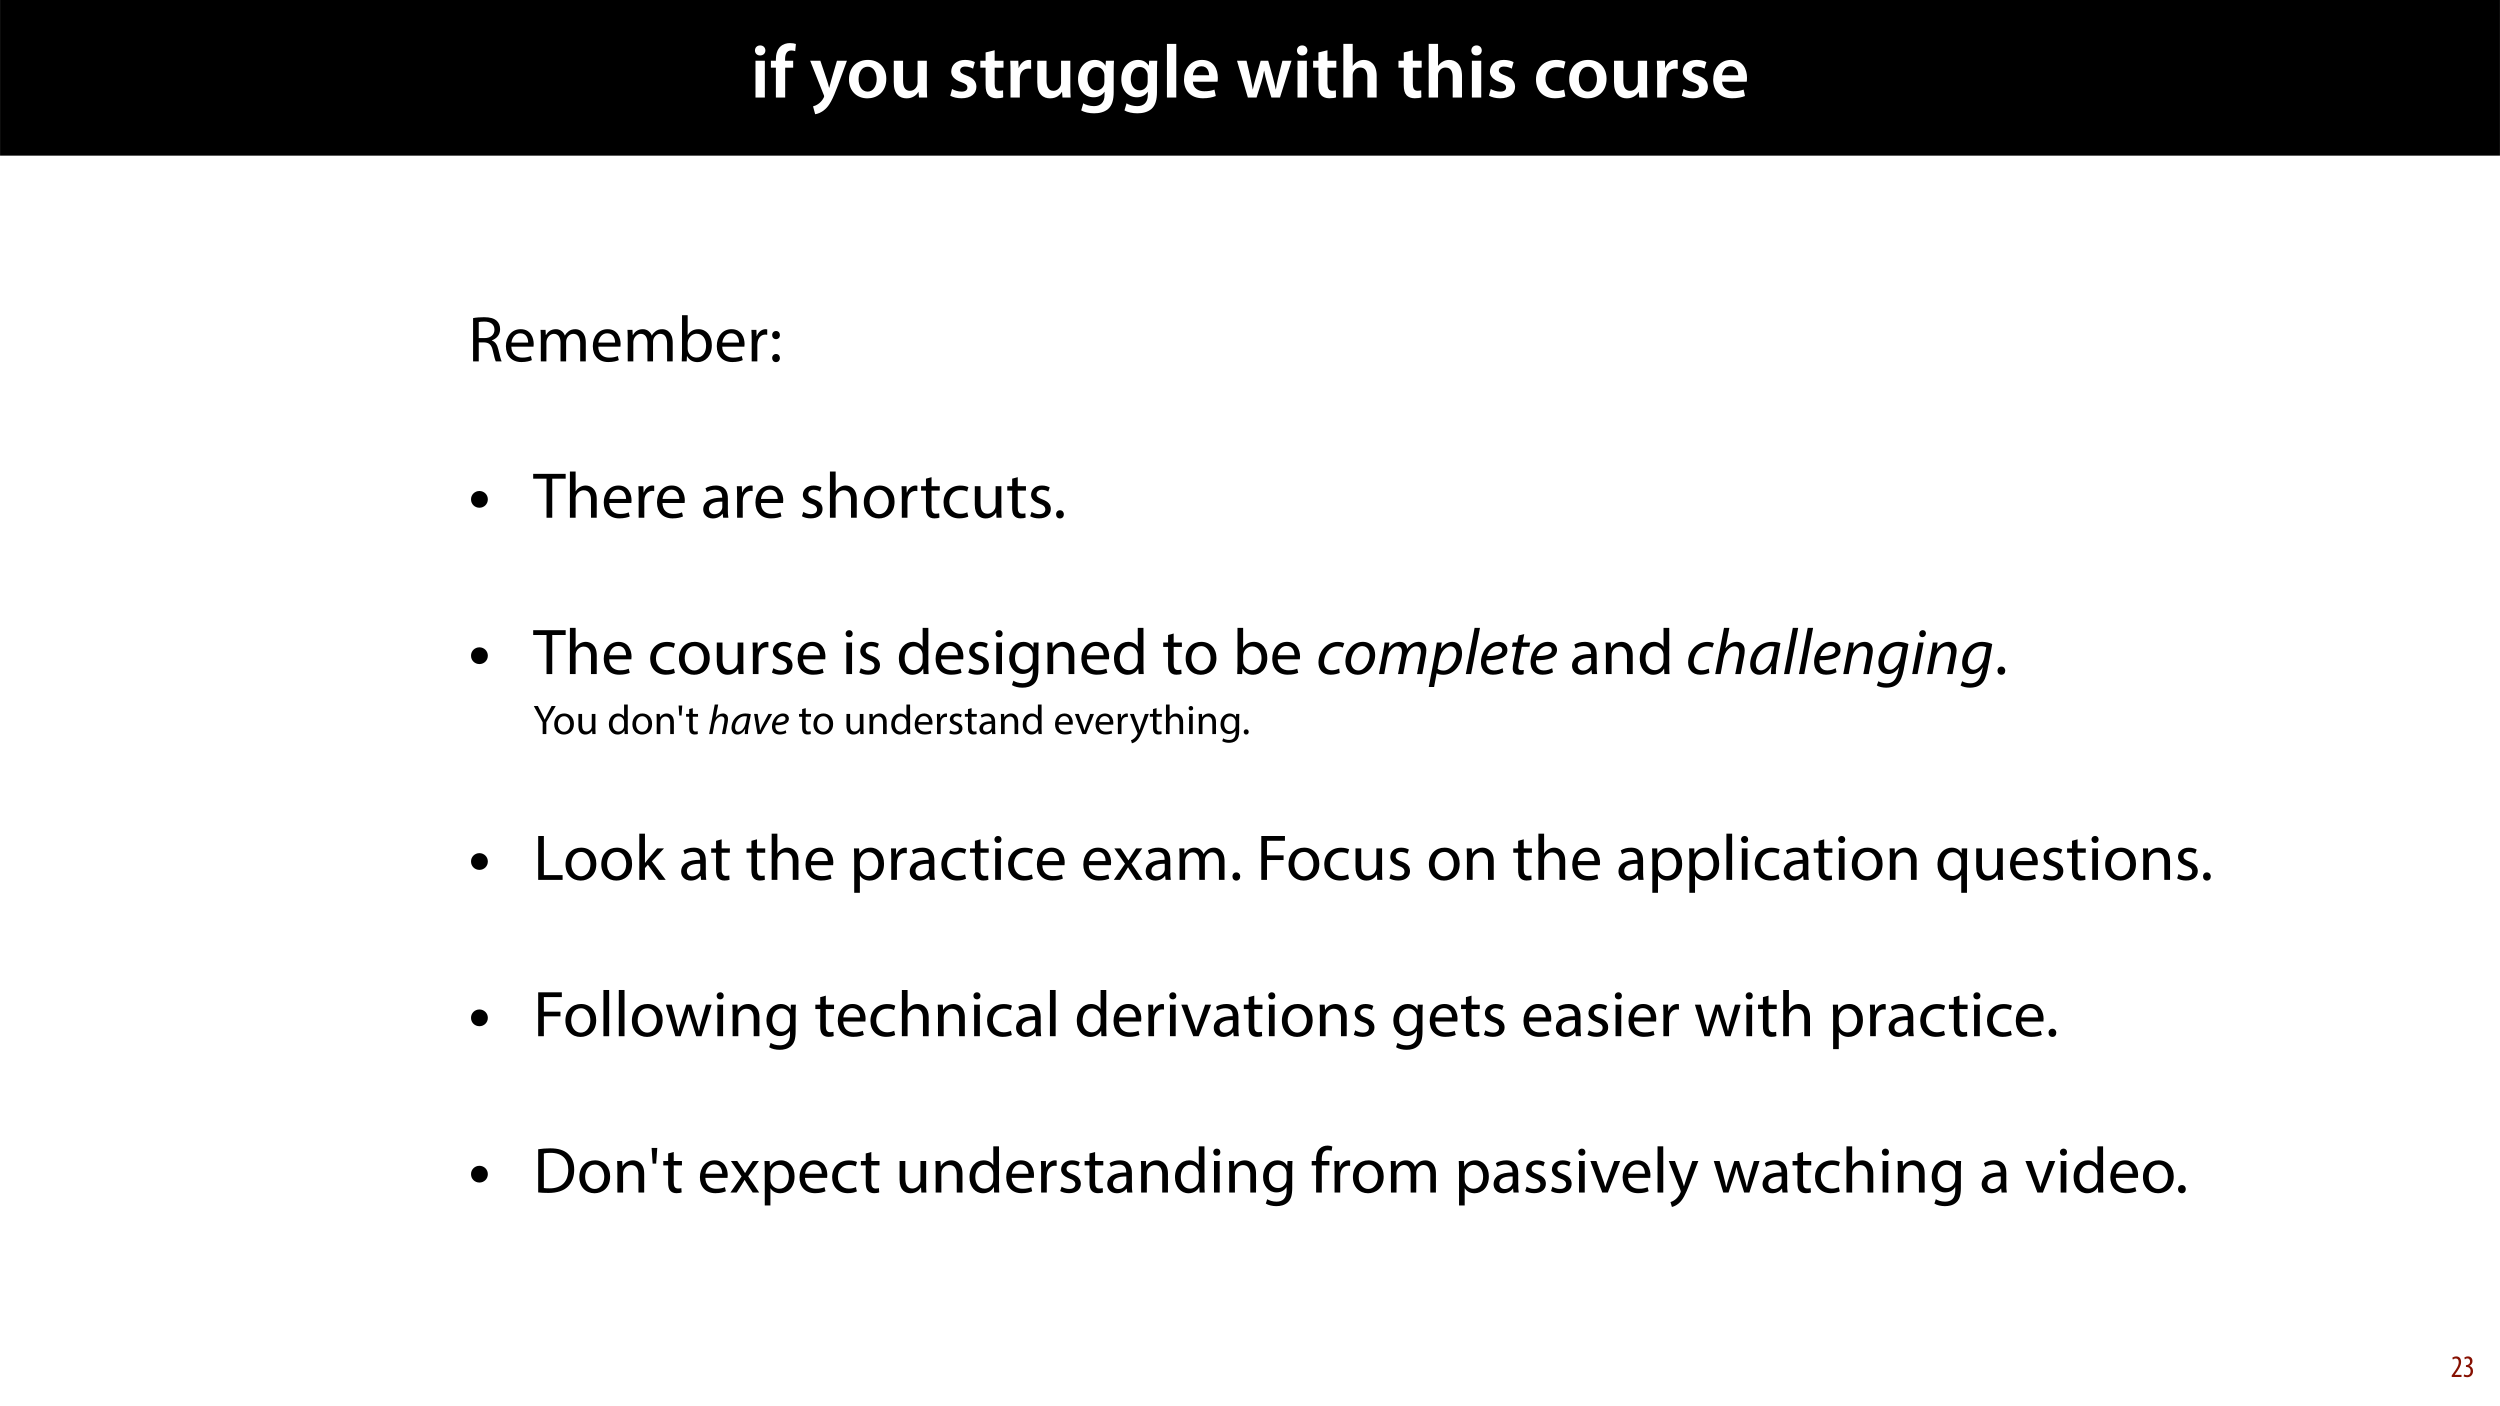 <?xml version="1.0" encoding="UTF-8"?>
<svg xmlns="http://www.w3.org/2000/svg" xmlns:xlink="http://www.w3.org/1999/xlink" width="1920" height="1080" viewBox="0 0 1920 1080">
<defs>
<g>
<g id="glyph-0-0">
<path d="M 11.016 0 L 11.016 -28.25 L 3.828 -28.25 L 3.828 0 Z M 7.422 -40.016 C 5.047 -40.016 3.422 -38.344 3.422 -36.141 C 3.422 -33.984 4.984 -32.312 7.359 -32.312 C 9.859 -32.312 11.422 -33.984 11.422 -36.141 C 11.375 -38.344 9.859 -40.016 7.422 -40.016 Z M 7.422 -40.016 "/>
</g>
<g id="glyph-0-1">
<path d="M 11.781 0 L 11.781 -22.906 L 17.922 -22.906 L 17.922 -28.25 L 11.719 -28.25 L 11.719 -29.703 C 11.719 -33.172 12.938 -36.141 16.469 -36.141 C 17.75 -36.141 18.734 -35.906 19.484 -35.609 L 20.016 -41.125 C 18.844 -41.531 17.344 -41.812 15.422 -41.812 C 12.984 -41.812 10.156 -41.062 8.062 -39.094 C 5.625 -36.766 4.641 -33.125 4.641 -29.469 L 4.641 -28.25 L 0.812 -28.25 L 0.812 -22.906 L 4.641 -22.906 L 4.641 0 Z M 11.781 0 "/>
</g>
<g id="glyph-0-2">
</g>
<g id="glyph-0-3">
<path d="M 0.469 -28.25 L 10.781 -2.312 C 11.141 -1.625 11.188 -1.219 11.188 -0.922 C 11.188 -0.578 11.016 -0.172 10.734 0.344 C 9.75 2.266 8.172 3.938 6.844 4.812 C 5.391 5.859 3.891 6.5 2.672 6.781 L 4.297 12.812 C 6.094 12.594 8.984 11.656 11.781 9.156 C 15.141 6.266 17.75 1.562 21.641 -8.984 L 28.703 -28.25 L 21.047 -28.25 L 16.641 -13.172 C 16.125 -11.312 15.609 -9.219 15.141 -7.594 L 14.969 -7.594 C 14.562 -9.219 13.984 -11.375 13.391 -13.109 L 8.297 -28.25 Z M 0.469 -28.25 "/>
</g>
<g id="glyph-0-4">
<path d="M 16.641 -28.891 C 8.125 -28.891 2.031 -23.203 2.031 -13.922 C 2.031 -4.875 8.172 0.641 16.188 0.641 C 23.375 0.641 30.688 -4 30.688 -14.391 C 30.688 -22.969 25.062 -28.891 16.641 -28.891 Z M 16.469 -23.656 C 21.344 -23.656 23.312 -18.625 23.312 -14.203 C 23.312 -8.531 20.469 -4.531 16.406 -4.531 C 12.062 -4.531 9.391 -8.641 9.391 -14.094 C 9.391 -18.797 11.422 -23.656 16.469 -23.656 Z M 16.469 -23.656 "/>
</g>
<g id="glyph-0-5">
<path d="M 29.109 -28.25 L 21.984 -28.25 L 21.984 -11.188 C 21.984 -10.375 21.812 -9.625 21.578 -8.984 C 20.828 -7.188 18.969 -5.156 16.125 -5.156 C 12.359 -5.156 10.844 -8.172 10.844 -12.875 L 10.844 -28.25 L 3.719 -28.25 L 3.719 -11.656 C 3.719 -2.438 8.406 0.641 13.578 0.641 C 18.625 0.641 21.406 -2.266 22.625 -4.297 L 22.734 -4.297 L 23.078 0 L 29.344 0 C 29.234 -2.312 29.109 -5.109 29.109 -8.469 Z M 29.109 -28.25 "/>
</g>
<g id="glyph-0-6">
<path d="M 2.094 -1.391 C 4.172 -0.234 7.25 0.578 10.672 0.578 C 18.156 0.578 22.156 -3.125 22.156 -8.234 C 22.094 -12.406 19.719 -15.016 14.609 -16.875 C 11.016 -18.156 9.688 -19.031 9.688 -20.828 C 9.688 -22.562 11.078 -23.781 13.625 -23.781 C 16.125 -23.781 18.391 -22.859 19.609 -22.156 L 21 -27.203 C 19.375 -28.078 16.641 -28.891 13.516 -28.891 C 6.953 -28.891 2.844 -25 2.844 -20.016 C 2.781 -16.703 5.109 -13.688 10.609 -11.781 C 14.094 -10.562 15.25 -9.562 15.25 -7.656 C 15.25 -5.797 13.859 -4.531 10.734 -4.531 C 8.172 -4.531 5.109 -5.562 3.484 -6.547 Z M 2.094 -1.391 "/>
</g>
<g id="glyph-0-7">
<path d="M 5.047 -34.625 L 5.047 -28.25 L 0.984 -28.25 L 0.984 -22.906 L 5.047 -22.906 L 5.047 -9.625 C 5.047 -5.922 5.734 -3.359 7.25 -1.734 C 8.578 -0.297 10.781 0.578 13.391 0.578 C 15.656 0.578 17.516 0.297 18.562 -0.109 L 18.438 -5.562 C 17.812 -5.391 16.875 -5.219 15.656 -5.219 C 12.938 -5.219 12 -7.016 12 -10.438 L 12 -22.906 L 18.797 -22.906 L 18.797 -28.25 L 12 -28.25 L 12 -36.312 Z M 5.047 -34.625 "/>
</g>
<g id="glyph-0-8">
<path d="M 3.828 0 L 10.969 0 L 10.969 -14.609 C 10.969 -15.422 11.078 -16.188 11.188 -16.812 C 11.828 -20.016 14.156 -22.219 17.578 -22.219 C 18.438 -22.219 19.078 -22.094 19.656 -21.984 L 19.656 -28.703 C 19.078 -28.828 18.672 -28.891 17.984 -28.891 C 14.969 -28.891 11.656 -26.859 10.266 -22.859 L 10.031 -22.859 L 9.797 -28.25 L 3.594 -28.25 C 3.766 -25.688 3.828 -22.969 3.828 -19.141 Z M 3.828 0 "/>
</g>
<g id="glyph-0-9">
<path d="M 23.438 -28.25 L 23.141 -24.469 L 23.031 -24.469 C 21.688 -26.797 19.141 -28.891 14.844 -28.891 C 8.062 -28.891 2.031 -23.266 2.031 -13.984 C 2.031 -5.969 7.016 -0.172 14.031 -0.172 C 17.75 -0.172 20.641 -1.859 22.266 -4.344 L 22.391 -4.344 L 22.391 -1.906 C 22.391 4.172 18.906 6.609 14.266 6.609 C 10.844 6.609 7.828 5.516 6.031 4.469 L 4.469 9.859 C 6.906 11.375 10.734 12.125 14.328 12.125 C 18.219 12.125 22.266 11.312 25.234 8.703 C 28.188 6.031 29.406 1.797 29.406 -4.125 L 29.406 -20.125 C 29.406 -24.016 29.516 -26.328 29.641 -28.25 Z M 22.266 -12.359 C 22.266 -11.547 22.156 -10.562 21.984 -9.797 C 21.172 -7.25 18.844 -5.516 16.188 -5.516 C 11.719 -5.516 9.281 -9.391 9.281 -14.203 C 9.281 -19.953 12.234 -23.438 16.234 -23.438 C 19.25 -23.438 21.281 -21.453 22.047 -18.844 C 22.219 -18.266 22.266 -17.578 22.266 -16.938 Z M 22.266 -12.359 "/>
</g>
<g id="glyph-0-10">
<path d="M 3.828 0 L 11.016 0 L 11.016 -41.188 L 3.828 -41.188 Z M 3.828 0 "/>
</g>
<g id="glyph-0-11">
<path d="M 27.781 -12.125 C 27.891 -12.766 28.016 -13.797 28.016 -15.141 C 28.016 -21.344 25 -28.891 15.828 -28.891 C 6.781 -28.891 2.031 -21.516 2.031 -13.688 C 2.031 -5.047 7.422 0.578 16.594 0.578 C 20.641 0.578 24.016 -0.172 26.453 -1.156 L 25.406 -6.094 C 23.266 -5.281 20.875 -4.812 17.578 -4.812 C 13.047 -4.812 9.047 -7.016 8.875 -12.125 Z M 8.875 -17.109 C 9.156 -20.016 11.016 -24.016 15.422 -24.016 C 20.188 -24.016 21.344 -19.719 21.281 -17.109 Z M 8.875 -17.109 "/>
</g>
<g id="glyph-0-12">
<path d="M 0.812 -28.25 L 9.156 0 L 15.828 0 L 19.438 -11.484 C 20.234 -14.266 21 -17.047 21.578 -20.531 L 21.688 -20.531 C 22.328 -17.109 22.969 -14.438 23.844 -11.484 L 27.203 0 L 33.812 0 L 42.688 -28.25 L 35.672 -28.25 L 32.531 -15.719 C 31.781 -12.406 31.141 -9.344 30.688 -6.266 L 30.562 -6.266 C 29.922 -9.344 29.172 -12.406 28.297 -15.719 L 24.766 -28.25 L 18.969 -28.25 L 15.312 -15.375 C 14.5 -12.469 13.578 -9.344 12.984 -6.266 L 12.875 -6.266 C 12.359 -9.344 11.719 -12.406 11.078 -15.422 L 8.125 -28.25 Z M 0.812 -28.25 "/>
</g>
<g id="glyph-0-13">
<path d="M 3.828 0 L 11.016 0 L 11.016 -16.875 C 11.016 -17.688 11.078 -18.438 11.312 -19.031 C 12.062 -21.172 14.031 -23.031 16.812 -23.031 C 20.766 -23.031 22.266 -19.953 22.266 -15.828 L 22.266 0 L 29.406 0 L 29.406 -16.641 C 29.406 -25.688 24.359 -28.891 19.547 -28.891 C 17.75 -28.891 16.062 -28.422 14.672 -27.609 C 13.172 -26.797 12 -25.688 11.141 -24.359 L 11.016 -24.359 L 11.016 -41.188 L 3.828 -41.188 Z M 3.828 0 "/>
</g>
<g id="glyph-0-14">
<path d="M 23.609 -6.141 C 22.219 -5.562 20.469 -5.047 17.984 -5.047 C 13.109 -5.047 9.344 -8.359 9.344 -14.156 C 9.281 -19.312 12.531 -23.312 17.984 -23.312 C 20.531 -23.312 22.219 -22.734 23.375 -22.219 L 24.656 -27.547 C 23.031 -28.297 20.359 -28.891 17.75 -28.891 C 7.828 -28.891 2.031 -22.266 2.031 -13.797 C 2.031 -5.047 7.766 0.578 16.594 0.578 C 20.125 0.578 23.078 -0.172 24.594 -0.875 Z M 23.609 -6.141 "/>
</g>
<g id="glyph-1-0">
<path d="M 3.797 0 L 8.156 0 L 8.156 -14.594 L 12.25 -14.594 C 16.203 -14.453 18 -12.703 19 -8.047 C 19.953 -3.844 20.703 -0.953 21.25 0 L 25.75 0 C 25.047 -1.297 24.25 -4.547 23.156 -9.25 C 22.344 -12.75 20.797 -15.156 18.203 -16.047 L 18.203 -16.203 C 21.75 -17.406 24.547 -20.344 24.547 -24.797 C 24.547 -27.406 23.594 -29.703 21.906 -31.203 C 19.797 -33.094 16.797 -33.953 12.156 -33.953 C 9.156 -33.953 6 -33.703 3.797 -33.25 Z M 8.156 -30.203 C 8.844 -30.406 10.344 -30.594 12.453 -30.594 C 17.047 -30.547 20.203 -28.656 20.203 -24.297 C 20.203 -20.453 17.25 -17.906 12.594 -17.906 L 8.156 -17.906 Z M 8.156 -30.203 "/>
</g>
<g id="glyph-1-1">
<path d="M 23.094 -11.297 C 23.156 -11.75 23.25 -12.453 23.25 -13.344 C 23.25 -17.797 21.156 -24.75 13.25 -24.75 C 6.203 -24.75 1.906 -19 1.906 -11.703 C 1.906 -4.406 6.344 0.5 13.797 0.5 C 17.656 0.5 20.297 -0.297 21.844 -1 L 21.094 -4.156 C 19.453 -3.453 17.547 -2.906 14.406 -2.906 C 10 -2.906 6.203 -5.344 6.094 -11.297 Z M 6.156 -14.453 C 6.5 -17.5 8.453 -21.594 12.906 -21.594 C 17.844 -21.594 19.047 -17.25 19 -14.453 Z M 6.156 -14.453 "/>
</g>
<g id="glyph-1-2">
<path d="M 3.656 0 L 7.953 0 L 7.953 -14.594 C 7.953 -15.344 8.047 -16.094 8.297 -16.75 C 9 -18.953 11 -21.156 13.75 -21.156 C 17.094 -21.156 18.797 -18.344 18.797 -14.5 L 18.797 0 L 23.094 0 L 23.094 -14.953 C 23.094 -15.75 23.25 -16.547 23.453 -17.156 C 24.203 -19.297 26.156 -21.156 28.656 -21.156 C 32.203 -21.156 33.906 -18.344 33.906 -13.703 L 33.906 0 L 38.203 0 L 38.203 -14.25 C 38.203 -22.656 33.453 -24.75 30.25 -24.75 C 27.953 -24.75 26.344 -24.156 24.906 -23.047 C 23.906 -22.297 22.953 -21.25 22.203 -19.906 L 22.094 -19.906 C 21.047 -22.75 18.547 -24.75 15.25 -24.75 C 11.25 -24.75 9 -22.594 7.656 -20.297 L 7.5 -20.297 L 7.297 -24.203 L 3.453 -24.203 C 3.594 -22.203 3.656 -20.156 3.656 -17.656 Z M 3.656 0 "/>
</g>
<g id="glyph-1-3">
<path d="M 7.25 0 L 7.453 -4 L 7.594 -4 C 9.406 -0.797 12.203 0.547 15.703 0.547 C 21.094 0.547 26.547 -3.75 26.547 -12.406 C 26.594 -19.75 22.344 -24.75 16.344 -24.75 C 12.453 -24.75 9.656 -23 8.094 -20.297 L 8 -20.297 L 8 -35.5 L 3.656 -35.5 L 3.656 -6.25 C 3.656 -4.094 3.547 -1.656 3.453 0 Z M 8 -14.047 C 8 -14.75 8.156 -15.344 8.25 -15.844 C 9.156 -19.203 11.953 -21.25 14.953 -21.25 C 19.656 -21.25 22.156 -17.094 22.156 -12.25 C 22.156 -6.703 19.406 -2.953 14.797 -2.953 C 11.594 -2.953 9.047 -5.047 8.203 -8.094 C 8.094 -8.594 8 -9.156 8 -9.703 Z M 8 -14.047 "/>
</g>
<g id="glyph-1-4">
<path d="M 3.656 0 L 8 0 L 8 -12.906 C 8 -13.656 8.094 -14.344 8.203 -14.953 C 8.797 -18.25 11 -20.594 14.094 -20.594 C 14.703 -20.594 15.156 -20.547 15.594 -20.453 L 15.594 -24.594 C 15.203 -24.703 14.844 -24.75 14.344 -24.75 C 11.406 -24.75 8.75 -22.703 7.656 -19.453 L 7.453 -19.453 L 7.297 -24.203 L 3.453 -24.203 C 3.594 -21.953 3.656 -19.5 3.656 -16.656 Z M 3.656 0 "/>
</g>
<g id="glyph-1-5">
<path d="M 5.547 -17.094 C 7.406 -17.094 8.547 -18.453 8.547 -20.203 C 8.5 -22.047 7.344 -23.344 5.594 -23.344 C 3.844 -23.344 2.594 -22.047 2.594 -20.203 C 2.594 -18.453 3.797 -17.094 5.547 -17.094 Z M 5.547 0.547 C 7.406 0.547 8.547 -0.797 8.547 -2.547 C 8.5 -4.406 7.344 -5.703 5.594 -5.703 C 3.844 -5.703 2.594 -4.406 2.594 -2.547 C 2.594 -0.797 3.797 0.547 5.547 0.547 Z M 5.547 0.547 "/>
</g>
<g id="glyph-1-6">
</g>
<g id="glyph-1-7">
<path d="M 10.203 0 L 14.594 0 L 14.594 -30 L 24.906 -30 L 24.906 -33.703 L -0.047 -33.703 L -0.047 -30 L 10.203 -30 Z M 10.203 0 "/>
</g>
<g id="glyph-1-8">
<path d="M 3.656 0 L 8.047 0 L 8.047 -14.594 C 8.047 -15.453 8.094 -16.094 8.344 -16.703 C 9.156 -19.094 11.406 -21.094 14.25 -21.094 C 18.406 -21.094 19.844 -17.797 19.844 -13.906 L 19.844 0 L 24.25 0 L 24.25 -14.406 C 24.25 -22.75 19.047 -24.75 15.797 -24.75 C 14.156 -24.75 12.594 -24.25 11.297 -23.5 C 9.953 -22.75 8.844 -21.656 8.156 -20.406 L 8.047 -20.406 L 8.047 -35.5 L 3.656 -35.5 Z M 3.656 0 "/>
</g>
<g id="glyph-1-9">
<path d="M 21.047 0 C 20.75 -1.656 20.656 -3.703 20.656 -5.797 L 20.656 -14.844 C 20.656 -19.703 18.844 -24.75 11.453 -24.75 C 8.406 -24.75 5.5 -23.906 3.5 -22.594 L 4.5 -19.703 C 6.203 -20.797 8.547 -21.5 10.797 -21.5 C 15.75 -21.5 16.297 -17.906 16.297 -15.906 L 16.297 -15.406 C 6.953 -15.453 1.75 -12.25 1.75 -6.406 C 1.75 -2.906 4.25 0.547 9.156 0.547 C 12.594 0.547 15.203 -1.156 16.547 -3.047 L 16.703 -3.047 L 17.047 0 Z M 16.406 -8.156 C 16.406 -7.703 16.297 -7.203 16.156 -6.75 C 15.453 -4.703 13.453 -2.703 10.297 -2.703 C 8.047 -2.703 6.156 -4.047 6.156 -6.906 C 6.156 -11.594 11.594 -12.453 16.406 -12.344 Z M 16.406 -8.156 "/>
</g>
<g id="glyph-1-10">
<path d="M 1.953 -1.156 C 3.656 -0.156 6.094 0.5 8.75 0.5 C 14.5 0.5 17.797 -2.5 17.797 -6.75 C 17.797 -10.344 15.656 -12.453 11.453 -14.047 C 8.297 -15.25 6.844 -16.156 6.844 -18.156 C 6.844 -19.953 8.297 -21.453 10.906 -21.453 C 13.156 -21.453 14.906 -20.656 15.844 -20.047 L 16.953 -23.25 C 15.594 -24.047 13.453 -24.75 11 -24.75 C 5.797 -24.75 2.656 -21.547 2.656 -17.656 C 2.656 -14.75 4.703 -12.344 9.047 -10.797 C 12.297 -9.594 13.547 -8.453 13.547 -6.344 C 13.547 -4.344 12.047 -2.75 8.844 -2.75 C 6.656 -2.75 4.344 -3.656 3.047 -4.5 Z M 1.953 -1.156 "/>
</g>
<g id="glyph-1-11">
<path d="M 13.906 -24.75 C 7.203 -24.75 1.906 -20 1.906 -11.906 C 1.906 -4.25 6.953 0.547 13.5 0.547 C 19.344 0.547 25.547 -3.344 25.547 -12.297 C 25.547 -19.703 20.844 -24.75 13.906 -24.75 Z M 13.797 -21.453 C 19 -21.453 21.047 -16.25 21.047 -12.156 C 21.047 -6.703 17.906 -2.75 13.703 -2.75 C 9.406 -2.75 6.344 -6.75 6.344 -12.047 C 6.344 -16.656 8.594 -21.453 13.797 -21.453 Z M 13.797 -21.453 "/>
</g>
<g id="glyph-1-12">
<path d="M 4.656 -30 L 4.656 -24.203 L 0.906 -24.203 L 0.906 -20.844 L 4.656 -20.844 L 4.656 -7.656 C 4.656 -4.797 5.094 -2.656 6.344 -1.344 C 7.406 -0.156 9.047 0.5 11.094 0.5 C 12.797 0.5 14.156 0.25 15 -0.094 L 14.797 -3.406 C 14.25 -3.25 13.406 -3.094 12.25 -3.094 C 9.797 -3.094 8.953 -4.797 8.953 -7.797 L 8.953 -20.844 L 15.25 -20.844 L 15.25 -24.203 L 8.953 -24.203 L 8.953 -31.156 Z M 4.656 -30 "/>
</g>
<g id="glyph-1-13">
<path d="M 20.156 -4.203 C 18.906 -3.656 17.25 -3 14.75 -3 C 9.953 -3 6.344 -6.453 6.344 -12.047 C 6.344 -17.094 9.344 -21.203 14.906 -21.203 C 17.297 -21.203 18.953 -20.656 20 -20.047 L 21 -23.453 C 19.797 -24.047 17.5 -24.703 14.906 -24.703 C 7 -24.703 1.906 -19.297 1.906 -11.844 C 1.906 -4.453 6.656 0.5 13.953 0.5 C 17.203 0.5 19.75 -0.297 20.906 -0.906 Z M 20.156 -4.203 "/>
</g>
<g id="glyph-1-14">
<path d="M 23.906 -24.203 L 19.5 -24.203 L 19.5 -9.344 C 19.5 -8.547 19.344 -7.75 19.094 -7.094 C 18.297 -5.156 16.25 -3.094 13.297 -3.094 C 9.297 -3.094 7.906 -6.203 7.906 -10.797 L 7.906 -24.203 L 3.5 -24.203 L 3.5 -10.047 C 3.5 -1.547 8.047 0.547 11.844 0.547 C 16.156 0.547 18.703 -2 19.844 -3.953 L 19.953 -3.953 L 20.203 0 L 24.094 0 C 23.953 -1.906 23.906 -4.094 23.906 -6.594 Z M 23.906 -24.203 "/>
</g>
<g id="glyph-1-15">
<path d="M 5.547 0.547 C 7.406 0.547 8.547 -0.797 8.547 -2.594 C 8.547 -4.453 7.344 -5.75 5.594 -5.75 C 3.844 -5.75 2.594 -4.453 2.594 -2.594 C 2.594 -0.797 3.797 0.547 5.547 0.547 Z M 5.547 0.547 "/>
</g>
<g id="glyph-1-16">
<path d="M 8.047 0 L 8.047 -24.203 L 3.656 -24.203 L 3.656 0 Z M 5.844 -33.75 C 4.25 -33.75 3.094 -32.547 3.094 -31 C 3.094 -29.5 4.203 -28.297 5.75 -28.297 C 7.5 -28.297 8.594 -29.5 8.547 -31 C 8.547 -32.547 7.5 -33.75 5.844 -33.75 Z M 5.844 -33.75 "/>
</g>
<g id="glyph-1-17">
<path d="M 20.156 -35.5 L 20.156 -21.047 L 20.047 -21.047 C 18.953 -23 16.453 -24.75 12.75 -24.75 C 6.844 -24.75 1.844 -19.797 1.906 -11.75 C 1.906 -4.406 6.406 0.547 12.25 0.547 C 16.203 0.547 19.156 -1.5 20.5 -4.203 L 20.594 -4.203 L 20.797 0 L 24.75 0 C 24.594 -1.656 24.547 -4.094 24.547 -6.25 L 24.547 -35.5 Z M 20.156 -10.156 C 20.156 -9.453 20.094 -8.844 19.953 -8.25 C 19.156 -4.953 16.453 -3 13.5 -3 C 8.75 -3 6.344 -7.047 6.344 -11.953 C 6.344 -17.297 9.047 -21.297 13.594 -21.297 C 16.906 -21.297 19.297 -19 19.953 -16.203 C 20.094 -15.656 20.156 -14.906 20.156 -14.344 Z M 20.156 -10.156 "/>
</g>
<g id="glyph-1-18">
<path d="M 20.656 -24.203 L 20.453 -20.547 L 20.344 -20.547 C 19.297 -22.547 17 -24.75 12.797 -24.75 C 7.25 -24.75 1.906 -20.094 1.906 -11.906 C 1.906 -5.203 6.203 -0.094 12.203 -0.094 C 15.953 -0.094 18.547 -1.906 19.906 -4.156 L 20 -4.156 L 20 -1.453 C 20 4.656 16.703 7 12.203 7 C 9.203 7 6.703 6.094 5.094 5.094 L 4 8.453 C 5.953 9.75 9.156 10.453 12.047 10.453 C 15.094 10.453 18.5 9.75 20.844 7.547 C 23.203 5.453 24.297 2.047 24.297 -3.5 L 24.297 -17.547 C 24.297 -20.5 24.406 -22.453 24.5 -24.203 Z M 19.953 -10.297 C 19.953 -9.547 19.844 -8.703 19.594 -7.953 C 18.656 -5.156 16.203 -3.453 13.5 -3.453 C 8.75 -3.453 6.344 -7.406 6.344 -12.156 C 6.344 -17.75 9.344 -21.297 13.547 -21.297 C 16.75 -21.297 18.906 -19.203 19.703 -16.656 C 19.906 -16.047 19.953 -15.406 19.953 -14.656 Z M 19.953 -10.297 "/>
</g>
<g id="glyph-1-19">
<path d="M 3.656 0 L 8.047 0 L 8.047 -14.547 C 8.047 -15.297 8.156 -16.047 8.344 -16.594 C 9.094 -19.047 11.344 -21.094 14.25 -21.094 C 18.406 -21.094 19.844 -17.844 19.844 -13.953 L 19.844 0 L 24.25 0 L 24.25 -14.453 C 24.25 -22.75 19.047 -24.75 15.703 -24.75 C 11.703 -24.75 8.906 -22.5 7.703 -20.203 L 7.594 -20.203 L 7.344 -24.203 L 3.453 -24.203 C 3.594 -22.203 3.656 -20.156 3.656 -17.656 Z M 3.656 0 "/>
</g>
<g id="glyph-1-20">
<path d="M 3.797 0 L 22.547 0 L 22.547 -3.656 L 8.156 -3.656 L 8.156 -33.703 L 3.797 -33.703 Z M 3.797 0 "/>
</g>
<g id="glyph-1-21">
<path d="M 8 -35.5 L 3.656 -35.5 L 3.656 0 L 8 0 L 8 -9.094 L 10.25 -11.594 L 18.594 0 L 23.953 0 L 13.297 -14.25 L 22.656 -24.203 L 17.344 -24.203 L 10.25 -15.844 C 9.547 -15 8.703 -13.953 8.094 -13.094 L 8 -13.094 Z M 8 -35.5 "/>
</g>
<g id="glyph-1-22">
<path d="M 3.656 9.906 L 8 9.906 L 8 -3.25 L 8.094 -3.25 C 9.547 -0.844 12.344 0.547 15.547 0.547 C 21.25 0.547 26.547 -3.75 26.547 -12.453 C 26.547 -19.797 22.156 -24.75 16.297 -24.75 C 12.344 -24.75 9.5 -23 7.703 -20.047 L 7.594 -20.047 L 7.406 -24.203 L 3.453 -24.203 C 3.547 -21.906 3.656 -19.406 3.656 -16.297 Z M 8 -14 C 8 -14.594 8.156 -15.25 8.297 -15.797 C 9.156 -19.094 11.953 -21.25 14.953 -21.25 C 19.594 -21.25 22.156 -17.094 22.156 -12.25 C 22.156 -6.703 19.453 -2.906 14.797 -2.906 C 11.656 -2.906 9 -5 8.203 -8.047 C 8.094 -8.594 8 -9.203 8 -9.844 Z M 8 -14 "/>
</g>
<g id="glyph-1-23">
<path d="M 0.797 -24.203 L 9 -12.344 L 0.406 0 L 5.25 0 L 8.75 -5.453 C 9.656 -6.906 10.5 -8.203 11.297 -9.656 L 11.406 -9.656 C 12.25 -8.203 13.047 -6.844 14 -5.453 L 17.547 0 L 22.547 0 L 14.047 -12.5 L 22.297 -24.203 L 17.547 -24.203 L 14.156 -19.047 C 13.344 -17.75 12.547 -16.5 11.75 -15.047 L 11.594 -15.047 C 10.797 -16.406 10.047 -17.656 9.156 -19 L 5.703 -24.203 Z M 0.797 -24.203 "/>
</g>
<g id="glyph-1-24">
<path d="M 3.797 0 L 8.156 0 L 8.156 -15.25 L 20.906 -15.25 L 20.906 -18.844 L 8.156 -18.844 L 8.156 -30.047 L 21.953 -30.047 L 21.953 -33.703 L 3.797 -33.703 Z M 3.797 0 "/>
</g>
<g id="glyph-1-25">
<path d="M 3.656 0 L 8.047 0 L 8.047 -35.5 L 3.656 -35.5 Z M 3.656 0 "/>
</g>
<g id="glyph-1-26">
<path d="M 20.156 9.906 L 24.547 9.906 L 24.547 -17.547 C 24.547 -20.047 24.594 -22.156 24.703 -24.203 L 20.547 -24.203 L 20.406 -20.547 L 20.297 -20.547 C 19.094 -22.906 16.594 -24.75 12.844 -24.75 C 7.75 -24.75 1.906 -20.75 1.906 -11.703 C 1.906 -4.344 6.5 0.547 12.156 0.547 C 16.047 0.547 18.75 -1.344 20.047 -3.75 L 20.156 -3.75 Z M 20.156 -9.844 C 20.156 -9.203 20 -8.344 19.797 -7.75 C 18.797 -4.703 16.344 -2.953 13.5 -2.953 C 8.656 -2.953 6.344 -7.156 6.344 -11.953 C 6.344 -17.406 9.094 -21.25 13.656 -21.25 C 16.953 -21.25 19.297 -18.953 19.953 -16.25 C 20.094 -15.703 20.156 -15 20.156 -14.406 Z M 20.156 -9.844 "/>
</g>
<g id="glyph-1-27">
<path d="M 0.906 -24.203 L 8.203 0 L 12.203 0 L 16.094 -11.5 C 16.953 -14.094 17.703 -16.594 18.297 -19.5 L 18.406 -19.5 C 19 -16.656 19.703 -14.25 20.547 -11.547 L 24.25 0 L 28.25 0 L 36.047 -24.203 L 31.703 -24.203 L 28.25 -12.047 C 27.453 -9.203 26.797 -6.656 26.406 -4.203 L 26.25 -4.203 C 25.703 -6.656 25 -9.203 24.094 -12.094 L 20.344 -24.203 L 16.656 -24.203 L 12.703 -11.844 C 11.906 -9.25 11.094 -6.656 10.547 -4.203 L 10.406 -4.203 C 9.953 -6.703 9.297 -9.203 8.594 -11.906 L 5.406 -24.203 Z M 0.906 -24.203 "/>
</g>
<g id="glyph-1-28">
<path d="M 0.656 -24.203 L 9.844 0 L 14.047 0 L 23.547 -24.203 L 18.953 -24.203 L 14.25 -10.594 C 13.453 -8.406 12.75 -6.406 12.203 -4.406 L 12.047 -4.406 C 11.547 -6.406 10.906 -8.406 10.094 -10.594 L 5.344 -24.203 Z M 0.656 -24.203 "/>
</g>
<g id="glyph-1-29">
<path d="M 3.797 -0.094 C 6 0.156 8.594 0.297 11.703 0.297 C 18.25 0.297 23.453 -1.406 26.594 -4.547 C 29.75 -7.656 31.453 -12.156 31.453 -17.656 C 31.453 -23.094 29.703 -27 26.703 -29.75 C 23.75 -32.5 19.297 -33.953 13.047 -33.953 C 9.594 -33.953 6.453 -33.656 3.797 -33.25 Z M 8.156 -30.047 C 9.297 -30.297 11 -30.5 13.25 -30.5 C 22.453 -30.5 26.953 -25.453 26.906 -17.5 C 26.906 -8.406 21.844 -3.203 12.547 -3.203 C 10.844 -3.203 9.25 -3.25 8.156 -3.453 Z M 8.156 -30.047 "/>
</g>
<g id="glyph-1-30">
<path d="M 2.547 -34.25 L 3.344 -22.25 L 6.047 -22.25 L 6.906 -34.25 Z M 2.547 -34.25 "/>
</g>
<g id="glyph-1-31">
<path d="M 8.453 0 L 8.453 -20.844 L 14.297 -20.844 L 14.297 -24.203 L 8.453 -24.203 L 8.453 -25.5 C 8.453 -29.203 9.406 -32.5 13.156 -32.5 C 14.406 -32.5 15.297 -32.25 15.953 -31.953 L 16.547 -35.344 C 15.703 -35.703 14.344 -36.047 12.797 -36.047 C 10.75 -36.047 8.547 -35.406 6.906 -33.797 C 4.844 -31.844 4.094 -28.75 4.094 -25.344 L 4.094 -24.203 L 0.703 -24.203 L 0.703 -20.844 L 4.094 -20.844 L 4.094 0 Z M 8.453 0 "/>
</g>
<g id="glyph-1-32">
<path d="M 0.453 -24.203 L 9.406 -1.906 C 9.594 -1.344 9.703 -1 9.703 -0.75 C 9.703 -0.5 9.547 -0.156 9.344 0.297 C 8.344 2.547 6.844 4.25 5.656 5.203 C 4.344 6.297 2.906 7 1.797 7.344 L 2.906 11.047 C 4 10.844 6.156 10.094 8.297 8.203 C 11.297 5.594 13.453 1.344 16.594 -6.953 L 23.203 -24.203 L 18.547 -24.203 L 13.75 -10 C 13.156 -8.25 12.656 -6.406 12.203 -4.953 L 12.094 -4.953 C 11.703 -6.406 11.094 -8.297 10.547 -9.906 L 5.25 -24.203 Z M 0.453 -24.203 "/>
</g>
<g id="glyph-2-0">
<path d="M 8.672 -9.656 C 12.297 -9.656 15.125 -12.484 15.125 -16.109 C 15.125 -19.688 12.234 -22.516 8.672 -22.516 C 5.109 -22.516 2.156 -19.688 2.219 -16.047 C 2.219 -12.422 5.109 -9.656 8.672 -9.656 Z M 8.672 -9.656 "/>
</g>
<g id="glyph-3-0">
<path d="M 17.656 -4.25 C 16.406 -3.656 14.5 -2.906 12.047 -2.906 C 8.094 -2.906 6.047 -5.453 6.047 -9.344 C 6.047 -15.047 10 -21.25 16.297 -21.25 C 18.094 -21.25 19.453 -20.797 20.406 -20.344 L 21.594 -23.656 C 20.844 -24.047 18.797 -24.703 16.547 -24.703 C 7.844 -24.703 1.75 -17.094 1.75 -8.844 C 1.75 -3.703 4.797 0.5 11.047 0.5 C 14.297 0.5 16.797 -0.344 18.047 -0.953 Z M 17.656 -4.25 "/>
</g>
<g id="glyph-3-1">
<path d="M 15.156 -24.75 C 7.297 -24.75 1.75 -17.344 1.75 -9.406 C 1.75 -3.953 5.156 0.547 11.203 0.547 C 19.297 0.547 24.594 -7.203 24.594 -14.656 C 24.594 -19.797 21.703 -24.75 15.156 -24.75 Z M 14.703 -21.453 C 19.047 -21.453 20.344 -17.5 20.344 -14.703 C 20.344 -9.047 16.656 -2.75 11.75 -2.75 C 8.203 -2.75 6.047 -5.594 6.047 -9.547 C 6 -15.094 9.5 -21.453 14.703 -21.453 Z M 14.703 -21.453 "/>
</g>
<g id="glyph-3-2">
<path d="M 5.453 0 L 7.703 -12.156 C 8.656 -17.297 12.406 -21.297 15.453 -21.297 C 18.5 -21.297 19.047 -19.203 19.047 -17.156 C 19.047 -16.203 18.953 -15.25 18.75 -14.203 L 16.047 0 L 20.047 0 L 22.406 -12.406 C 23.406 -17.797 26.953 -21.297 29.953 -21.297 C 32.656 -21.297 33.594 -19.656 33.594 -17.094 C 33.594 -16.094 33.453 -14.844 33.25 -13.953 L 30.656 0 L 34.703 0 L 37.406 -14.297 C 37.656 -15.656 37.797 -17.25 37.797 -18.406 C 37.797 -22.953 34.75 -24.75 31.953 -24.75 C 28.297 -24.703 25.203 -22.844 23.047 -19.344 C 22.844 -22.406 21.094 -24.75 17.406 -24.75 C 14.203 -24.75 11.156 -23 8.906 -19.656 L 8.75 -19.656 L 9.406 -24.203 L 5.75 -24.203 C 5.5 -22.203 5.156 -19.844 4.656 -17.156 L 1.406 0 Z M 5.453 0 "/>
</g>
<g id="glyph-3-3">
<path d="M 3.344 9.906 L 5.297 -0.547 L 5.406 -0.547 C 6.344 0 8.047 0.547 10.656 0.547 C 18.703 0.547 24.797 -7.5 24.797 -16 C 24.797 -20.453 22.594 -24.75 17.344 -24.75 C 14.047 -24.75 10.844 -22.797 8.656 -19.656 L 8.547 -19.656 L 9.25 -24.203 L 5.453 -24.203 C 5.094 -21.75 4.594 -18.5 4.094 -15.594 L -0.75 9.906 Z M 7.25 -10.797 C 8.5 -17.547 12.594 -21.297 15.844 -21.297 C 19.344 -21.297 20.5 -18.25 20.5 -15.703 C 20.5 -9.344 16 -2.703 10.656 -2.703 C 8.703 -2.703 7.094 -3.203 6.047 -4.047 Z M 7.25 -10.797 "/>
</g>
<g id="glyph-3-4">
<path d="M 5.547 0 L 12.344 -35.5 L 8.203 -35.5 L 1.453 0 Z M 5.547 0 "/>
</g>
<g id="glyph-3-5">
<path d="M 18.25 -4.5 C 16.75 -3.703 14.594 -2.797 11.75 -2.797 C 9.25 -2.797 7.297 -3.906 6.344 -6.047 C 5.797 -7.344 5.656 -9.594 5.844 -10.656 C 14.797 -10.5 21.953 -12.203 21.953 -18.547 C 21.953 -22 19.453 -24.75 14.844 -24.75 C 7.047 -24.75 1.656 -16.5 1.656 -9.203 C 1.656 -3.844 4.453 0.5 10.844 0.5 C 14.094 0.5 17.047 -0.344 18.844 -1.406 Z M 17.953 -18.406 C 17.953 -14.656 12.844 -13.797 6.344 -13.844 C 7.344 -17.656 10.297 -21.5 14.25 -21.5 C 16.453 -21.5 17.953 -20.406 17.953 -18.406 Z M 17.953 -18.406 "/>
</g>
<g id="glyph-3-6">
<path d="M 7.953 -29.656 L 6.906 -24.203 L 3.453 -24.203 L 2.797 -20.953 L 6.297 -20.953 L 3.906 -8.703 C 3.547 -6.953 3.406 -5.547 3.406 -4.156 C 3.406 -1.703 4.797 0.547 8.5 0.547 C 9.703 0.547 10.953 0.406 11.703 0.094 L 11.906 -3.156 C 11.344 -3.047 10.656 -3 9.953 -3 C 8.344 -3 7.656 -3.844 7.656 -5.297 C 7.656 -6.594 7.844 -7.844 8.094 -9.203 L 10.344 -20.953 L 16.156 -20.953 L 16.797 -24.203 L 11 -24.203 L 12.25 -30.703 Z M 7.953 -29.656 "/>
</g>
<g id="glyph-3-7">
</g>
<g id="glyph-3-8">
<path d="M 5.547 0 L 7.797 -12.094 C 8.797 -17.547 12.844 -21.297 16.047 -21.297 C 18.75 -21.297 19.797 -19.547 19.797 -17.297 C 19.797 -15.953 19.656 -14.844 19.5 -13.953 L 16.797 0 L 20.953 0 L 23.656 -14.156 C 23.906 -15.406 24.047 -16.953 24.047 -18.25 C 24.047 -23.047 20.797 -24.75 18.047 -24.75 C 14.406 -24.75 11.453 -22.844 9.406 -19.906 L 9.297 -19.906 L 12.297 -35.5 L 8.156 -35.5 L 1.406 0 Z M 5.547 0 "/>
</g>
<g id="glyph-3-9">
<path d="M 21.297 0 C 21.203 -2.703 21.547 -7 22.344 -11.203 L 24.797 -23.797 C 23.156 -24.344 20.594 -24.75 18.297 -24.75 C 7.75 -24.75 1.547 -15.844 1.547 -7.453 C 1.547 -2.844 4.25 0.547 8.5 0.547 C 11.953 0.547 15.25 -1.25 17.906 -6.25 L 18 -6.25 C 17.703 -3.75 17.453 -1.453 17.453 0 Z M 18.75 -13.797 C 17.547 -7.344 13.453 -2.844 10 -2.844 C 6.797 -2.844 5.844 -5.5 5.844 -8.203 C 5.906 -14.906 11 -21.453 17.25 -21.453 C 18.656 -21.453 19.547 -21.25 20.156 -21.094 Z M 18.75 -13.797 "/>
</g>
<g id="glyph-3-10">
<path d="M 5.547 0 L 7.75 -11.75 C 8.844 -17.75 13.047 -21.297 16 -21.297 C 18.844 -21.297 19.797 -19.5 19.797 -17.047 C 19.797 -16.047 19.656 -14.906 19.453 -13.953 L 16.797 0 L 20.953 0 L 23.656 -14.094 C 23.906 -15.406 24.094 -16.953 24.094 -18 C 24.094 -23.094 20.844 -24.75 17.953 -24.75 C 14.406 -24.75 11.156 -22.844 9 -19.453 L 8.906 -19.453 L 9.5 -24.203 L 5.797 -24.203 C 5.5 -22.203 5.203 -19.844 4.656 -17.156 L 1.406 0 Z M 5.547 0 "/>
</g>
<g id="glyph-3-11">
<path d="M 0.453 8.75 C 2 9.75 4.75 10.453 7.703 10.453 C 10.5 10.453 13.75 9.844 16.156 7.75 C 18.703 5.594 20.047 2.047 21.047 -3.047 L 24.75 -23.047 C 22.844 -23.953 19.797 -24.75 17 -24.75 C 7.656 -24.75 1.594 -16.594 1.656 -8.406 C 1.656 -4.094 4.156 0 9 0 C 12.344 0 15.297 -1.703 17.406 -5.156 L 17.547 -5.156 L 16.75 -1.547 C 15.297 5 12.094 7.094 8.047 7.094 C 5.5 7.094 3.094 6.406 1.656 5.5 Z M 18.656 -12.547 C 17.75 -7.797 14.156 -3.297 10.594 -3.297 C 6.906 -3.297 5.953 -6.453 5.953 -9.094 C 6 -15.094 10.156 -21.406 16.203 -21.406 C 17.953 -21.406 19.453 -20.953 20.203 -20.594 Z M 18.656 -12.547 "/>
</g>
<g id="glyph-3-12">
<path d="M 5.547 0 L 10.203 -24.203 L 6.047 -24.203 L 1.406 0 Z M 9.203 -28.344 C 10.797 -28.344 11.953 -29.5 12 -31.156 C 12 -32.656 11.047 -33.75 9.547 -33.75 C 8.047 -33.75 6.797 -32.547 6.797 -30.953 C 6.797 -29.453 7.75 -28.344 9.203 -28.344 Z M 9.203 -28.344 "/>
</g>
<g id="glyph-4-0">
<path d="M 10.047 0 L 10.047 -9.188 L 17.281 -21.562 L 14.109 -21.562 L 11.016 -15.609 C 10.172 -13.984 9.438 -12.578 8.828 -11.172 L 8.766 -11.172 C 8.094 -12.672 7.453 -13.984 6.625 -15.609 L 3.578 -21.562 L 0.422 -21.562 L 7.234 -9.156 L 7.234 0 Z M 10.047 0 "/>
</g>
<g id="glyph-4-1">
<path d="M 8.891 -15.844 C 4.609 -15.844 1.219 -12.797 1.219 -7.609 C 1.219 -2.719 4.453 0.359 8.641 0.359 C 12.391 0.359 16.359 -2.141 16.359 -7.875 C 16.359 -12.609 13.344 -15.844 8.891 -15.844 Z M 8.828 -13.734 C 12.156 -13.734 13.469 -10.406 13.469 -7.781 C 13.469 -4.281 11.453 -1.766 8.766 -1.766 C 6.016 -1.766 4.062 -4.312 4.062 -7.719 C 4.062 -10.656 5.5 -13.734 8.828 -13.734 Z M 8.828 -13.734 "/>
</g>
<g id="glyph-4-2">
<path d="M 15.297 -15.484 L 12.484 -15.484 L 12.484 -5.984 C 12.484 -5.469 12.391 -4.953 12.219 -4.547 C 11.719 -3.297 10.406 -1.984 8.516 -1.984 C 5.953 -1.984 5.062 -3.969 5.062 -6.906 L 5.062 -15.484 L 2.234 -15.484 L 2.234 -6.438 C 2.234 -0.984 5.156 0.359 7.578 0.359 C 10.344 0.359 11.969 -1.281 12.703 -2.531 L 12.766 -2.531 L 12.922 0 L 15.422 0 C 15.328 -1.219 15.297 -2.625 15.297 -4.219 Z M 15.297 -15.484 "/>
</g>
<g id="glyph-4-3">
</g>
<g id="glyph-4-4">
<path d="M 12.891 -22.719 L 12.891 -13.469 L 12.828 -13.469 C 12.125 -14.719 10.531 -15.844 8.156 -15.844 C 4.391 -15.844 1.188 -12.672 1.219 -7.516 C 1.219 -2.812 4.094 0.359 7.844 0.359 C 10.375 0.359 12.25 -0.953 13.125 -2.688 L 13.188 -2.688 L 13.312 0 L 15.844 0 C 15.75 -1.062 15.719 -2.625 15.719 -4 L 15.719 -22.719 Z M 12.891 -6.5 C 12.891 -6.047 12.859 -5.656 12.766 -5.281 C 12.25 -3.172 10.531 -1.922 8.641 -1.922 C 5.594 -1.922 4.062 -4.516 4.062 -7.641 C 4.062 -11.078 5.797 -13.625 8.703 -13.625 C 10.812 -13.625 12.359 -12.156 12.766 -10.375 C 12.859 -10.016 12.891 -9.531 12.891 -9.188 Z M 12.891 -6.5 "/>
</g>
<g id="glyph-4-5">
<path d="M 2.344 0 L 5.156 0 L 5.156 -9.312 C 5.156 -9.797 5.219 -10.266 5.344 -10.625 C 5.828 -12.188 7.266 -13.5 9.125 -13.5 C 11.781 -13.5 12.703 -11.422 12.703 -8.922 L 12.703 0 L 15.516 0 L 15.516 -9.25 C 15.516 -14.562 12.188 -15.844 10.047 -15.844 C 7.484 -15.844 5.703 -14.406 4.922 -12.922 L 4.859 -12.922 L 4.703 -15.484 L 2.203 -15.484 C 2.297 -14.203 2.344 -12.891 2.344 -11.297 Z M 2.344 0 "/>
</g>
<g id="glyph-4-6">
<path d="M 1.625 -21.922 L 2.141 -14.234 L 3.875 -14.234 L 4.422 -21.922 Z M 1.625 -21.922 "/>
</g>
<g id="glyph-4-7">
<path d="M 2.969 -19.203 L 2.969 -15.484 L 0.578 -15.484 L 0.578 -13.344 L 2.969 -13.344 L 2.969 -4.891 C 2.969 -3.078 3.266 -1.703 4.062 -0.859 C 4.734 -0.094 5.797 0.312 7.109 0.312 C 8.188 0.312 9.062 0.156 9.594 -0.062 L 9.469 -2.172 C 9.125 -2.078 8.578 -1.984 7.844 -1.984 C 6.266 -1.984 5.734 -3.078 5.734 -4.984 L 5.734 -13.344 L 9.766 -13.344 L 9.766 -15.484 L 5.734 -15.484 L 5.734 -19.938 Z M 2.969 -19.203 "/>
</g>
<g id="glyph-4-8">
<path d="M 14.781 -7.234 C 14.812 -7.516 14.875 -7.969 14.875 -8.547 C 14.875 -11.391 13.531 -15.844 8.484 -15.844 C 3.969 -15.844 1.219 -12.156 1.219 -7.484 C 1.219 -2.812 4.062 0.312 8.828 0.312 C 11.297 0.312 12.984 -0.188 13.984 -0.641 L 13.5 -2.656 C 12.453 -2.203 11.234 -1.859 9.219 -1.859 C 6.406 -1.859 3.969 -3.422 3.906 -7.234 Z M 3.938 -9.25 C 4.156 -11.203 5.406 -13.828 8.25 -13.828 C 11.422 -13.828 12.188 -11.047 12.156 -9.25 Z M 3.938 -9.25 "/>
</g>
<g id="glyph-4-9">
<path d="M 2.344 0 L 5.125 0 L 5.125 -8.25 C 5.125 -8.734 5.188 -9.188 5.25 -9.562 C 5.625 -11.688 7.047 -13.188 9.031 -13.188 C 9.406 -13.188 9.703 -13.156 9.984 -13.094 L 9.984 -15.75 C 9.734 -15.812 9.5 -15.844 9.188 -15.844 C 7.297 -15.844 5.594 -14.531 4.891 -12.453 L 4.766 -12.453 L 4.672 -15.484 L 2.203 -15.484 C 2.297 -14.047 2.344 -12.484 2.344 -10.656 Z M 2.344 0 "/>
</g>
<g id="glyph-4-10">
<path d="M 1.25 -0.734 C 2.344 -0.094 3.906 0.312 5.594 0.312 C 9.281 0.312 11.391 -1.594 11.391 -4.312 C 11.391 -6.625 10.016 -7.969 7.328 -8.984 C 5.312 -9.766 4.391 -10.344 4.391 -11.609 C 4.391 -12.766 5.312 -13.734 6.969 -13.734 C 8.422 -13.734 9.531 -13.219 10.141 -12.828 L 10.844 -14.875 C 9.984 -15.391 8.609 -15.844 7.047 -15.844 C 3.719 -15.844 1.703 -13.797 1.703 -11.297 C 1.703 -9.438 3.016 -7.906 5.797 -6.906 C 7.875 -6.141 8.672 -5.406 8.672 -4.062 C 8.672 -2.781 7.719 -1.766 5.656 -1.766 C 4.25 -1.766 2.781 -2.344 1.953 -2.875 Z M 1.25 -0.734 "/>
</g>
<g id="glyph-4-11">
<path d="M 13.469 0 C 13.281 -1.062 13.219 -2.375 13.219 -3.719 L 13.219 -9.5 C 13.219 -12.609 12.062 -15.844 7.328 -15.844 C 5.375 -15.844 3.516 -15.297 2.234 -14.469 L 2.875 -12.609 C 3.969 -13.312 5.469 -13.766 6.906 -13.766 C 10.078 -13.766 10.438 -11.453 10.438 -10.172 L 10.438 -9.859 C 4.453 -9.891 1.125 -7.844 1.125 -4.094 C 1.125 -1.859 2.719 0.359 5.859 0.359 C 8.062 0.359 9.734 -0.734 10.594 -1.953 L 10.688 -1.953 L 10.906 0 Z M 10.5 -5.219 C 10.5 -4.922 10.438 -4.609 10.344 -4.312 C 9.891 -3.016 8.609 -1.734 6.594 -1.734 C 5.156 -1.734 3.938 -2.594 3.938 -4.422 C 3.938 -7.422 7.422 -7.969 10.5 -7.906 Z M 10.5 -5.219 "/>
</g>
<g id="glyph-4-12">
<path d="M 0.422 -15.484 L 6.297 0 L 8.984 0 L 15.078 -15.484 L 12.125 -15.484 L 9.125 -6.781 C 8.609 -5.375 8.156 -4.094 7.812 -2.812 L 7.719 -2.812 C 7.391 -4.094 6.969 -5.375 6.469 -6.781 L 3.422 -15.484 Z M 0.422 -15.484 "/>
</g>
<g id="glyph-4-13">
<path d="M 0.281 -15.484 L 6.016 -1.219 C 6.141 -0.859 6.203 -0.641 6.203 -0.484 C 6.203 -0.312 6.109 -0.094 5.984 0.188 C 5.344 1.625 4.391 2.719 3.609 3.328 C 2.781 4.031 1.859 4.484 1.156 4.703 L 1.859 7.078 C 2.562 6.938 3.938 6.469 5.312 5.25 C 7.234 3.578 8.609 0.859 10.625 -4.453 L 14.844 -15.484 L 11.875 -15.484 L 8.797 -6.406 C 8.422 -5.281 8.094 -4.094 7.812 -3.172 L 7.75 -3.172 C 7.484 -4.094 7.109 -5.312 6.75 -6.344 L 3.359 -15.484 Z M 0.281 -15.484 "/>
</g>
<g id="glyph-4-14">
<path d="M 2.344 0 L 5.156 0 L 5.156 -9.344 C 5.156 -9.891 5.188 -10.297 5.344 -10.688 C 5.859 -12.219 7.297 -13.5 9.125 -13.5 C 11.781 -13.5 12.703 -11.391 12.703 -8.891 L 12.703 0 L 15.516 0 L 15.516 -9.219 C 15.516 -14.562 12.188 -15.844 10.109 -15.844 C 9.062 -15.844 8.062 -15.516 7.234 -15.047 C 6.375 -14.562 5.656 -13.859 5.219 -13.062 L 5.156 -13.062 L 5.156 -22.719 L 2.344 -22.719 Z M 2.344 0 "/>
</g>
<g id="glyph-4-15">
<path d="M 5.156 0 L 5.156 -15.484 L 2.344 -15.484 L 2.344 0 Z M 3.75 -21.594 C 2.719 -21.594 1.984 -20.828 1.984 -19.844 C 1.984 -18.875 2.688 -18.109 3.688 -18.109 C 4.797 -18.109 5.5 -18.875 5.469 -19.844 C 5.469 -20.828 4.797 -21.594 3.75 -21.594 Z M 3.75 -21.594 "/>
</g>
<g id="glyph-4-16">
<path d="M 13.219 -15.484 L 13.094 -13.156 L 13.031 -13.156 C 12.359 -14.438 10.875 -15.844 8.188 -15.844 C 4.641 -15.844 1.219 -12.859 1.219 -7.609 C 1.219 -3.328 3.969 -0.062 7.812 -0.062 C 10.203 -0.062 11.875 -1.219 12.734 -2.656 L 12.797 -2.656 L 12.797 -0.922 C 12.797 2.969 10.688 4.484 7.812 4.484 C 5.891 4.484 4.281 3.906 3.266 3.266 L 2.562 5.406 C 3.812 6.234 5.859 6.688 7.719 6.688 C 9.656 6.688 11.844 6.234 13.344 4.828 C 14.844 3.484 15.547 1.312 15.547 -2.234 L 15.547 -11.234 C 15.547 -13.125 15.609 -14.375 15.688 -15.484 Z M 12.766 -6.594 C 12.766 -6.109 12.703 -5.562 12.547 -5.094 C 11.938 -3.297 10.375 -2.203 8.641 -2.203 C 5.594 -2.203 4.062 -4.734 4.062 -7.781 C 4.062 -11.359 5.984 -13.625 8.672 -13.625 C 10.719 -13.625 12.094 -12.281 12.609 -10.656 C 12.734 -10.266 12.766 -9.859 12.766 -9.375 Z M 12.766 -6.594 "/>
</g>
<g id="glyph-4-17">
<path d="M 3.547 0.359 C 4.734 0.359 5.469 -0.516 5.469 -1.656 C 5.469 -2.844 4.703 -3.688 3.578 -3.688 C 2.469 -3.688 1.656 -2.844 1.656 -1.656 C 1.656 -0.516 2.438 0.359 3.547 0.359 Z M 3.547 0.359 "/>
</g>
<g id="glyph-5-0">
<path d="M 3.547 0 L 4.984 -7.75 C 5.625 -11.234 8.219 -13.625 10.266 -13.625 C 12 -13.625 12.672 -12.516 12.672 -11.078 C 12.672 -10.203 12.578 -9.5 12.484 -8.922 L 10.75 0 L 13.406 0 L 15.141 -9.062 C 15.297 -9.859 15.391 -10.844 15.391 -11.688 C 15.391 -14.75 13.312 -15.844 11.547 -15.844 C 9.219 -15.844 7.328 -14.625 6.016 -12.734 L 5.953 -12.734 L 7.875 -22.719 L 5.219 -22.719 L 0.891 0 Z M 3.547 0 "/>
</g>
<g id="glyph-5-1">
<path d="M 13.625 0 C 13.562 -1.734 13.797 -4.484 14.297 -7.172 L 15.875 -15.234 C 14.812 -15.578 13.188 -15.844 11.719 -15.844 C 4.953 -15.844 0.984 -10.141 0.984 -4.766 C 0.984 -1.828 2.719 0.359 5.438 0.359 C 7.641 0.359 9.766 -0.797 11.453 -4 L 11.516 -4 C 11.328 -2.406 11.172 -0.922 11.172 0 Z M 12 -8.828 C 11.234 -4.703 8.609 -1.828 6.406 -1.828 C 4.359 -1.828 3.75 -3.516 3.75 -5.25 C 3.781 -9.531 7.047 -13.734 11.047 -13.734 C 11.938 -13.734 12.516 -13.594 12.891 -13.5 Z M 12 -8.828 "/>
</g>
<g id="glyph-5-2">
<path d="M 1.625 -15.484 L 4.312 0 L 6.938 0 L 15.547 -15.484 L 12.641 -15.484 L 7.906 -6.469 C 7.016 -4.703 6.594 -3.688 6.266 -2.844 L 6.172 -2.844 C 6.109 -3.719 5.922 -4.891 5.703 -6.656 L 4.359 -15.484 Z M 1.625 -15.484 "/>
</g>
<g id="glyph-5-3">
<path d="M 11.688 -2.875 C 10.719 -2.375 9.344 -1.797 7.516 -1.797 C 5.922 -1.797 4.672 -2.5 4.062 -3.875 C 3.719 -4.703 3.609 -6.141 3.75 -6.812 C 9.469 -6.719 14.047 -7.812 14.047 -11.875 C 14.047 -14.078 12.453 -15.844 9.5 -15.844 C 4.516 -15.844 1.062 -10.562 1.062 -5.891 C 1.062 -2.469 2.844 0.312 6.938 0.312 C 9.031 0.312 10.906 -0.219 12.062 -0.891 Z M 11.484 -11.781 C 11.484 -9.375 8.219 -8.828 4.062 -8.859 C 4.703 -11.297 6.594 -13.766 9.125 -13.766 C 10.531 -13.766 11.484 -13.062 11.484 -11.781 Z M 11.484 -11.781 "/>
</g>
<g id="glyph-6-0">
<path d="M 8.281 0 L 8.281 -1.625 L 3.078 -1.625 L 3.078 -1.688 L 4.125 -3.125 C 6.047 -5.766 7.969 -8.594 7.969 -11.516 C 7.969 -13.875 6.844 -15.797 4.25 -15.797 C 2.828 -15.797 1.75 -15.188 1.203 -14.734 L 1.656 -13.344 C 2.062 -13.609 2.781 -14.203 3.906 -14.203 C 5.375 -14.203 6.141 -13.156 6.141 -11.422 C 6.141 -8.5 3.938 -5.562 2.094 -3 L 0.766 -1.203 L 0.766 0 Z M 8.281 0 "/>
</g>
<g id="glyph-6-1">
<path d="M 0.672 -0.531 C 1.297 -0.094 2.406 0.188 3.406 0.188 C 6.234 0.188 7.875 -1.875 7.875 -4.422 C 7.875 -6.859 6.531 -8.109 5.141 -8.5 L 5.141 -8.547 C 6.641 -9.266 7.469 -10.625 7.469 -12.188 C 7.469 -14.203 6.219 -15.797 4.016 -15.797 C 2.828 -15.797 1.781 -15.359 1.203 -14.906 L 1.609 -13.516 C 2.109 -13.875 2.781 -14.25 3.547 -14.25 C 4.781 -14.25 5.609 -13.422 5.609 -11.859 C 5.609 -9.938 3.906 -9.094 2.812 -9.078 L 2.453 -9.078 L 2.453 -7.688 L 2.875 -7.688 C 4.75 -7.688 6.031 -6.5 6.031 -4.469 C 6.031 -2.516 4.938 -1.344 3.344 -1.344 C 2.406 -1.344 1.562 -1.703 1.078 -1.984 Z M 0.672 -0.531 "/>
</g>
</g>
</defs>
<rect x="-192" y="-108" width="2304" height="1296" fill="rgb(100%, 100%, 100%)" fill-opacity="1"/>
<path fill-rule="nonzero" fill="rgb(0%, 0%, 0%)" fill-opacity="1" d="M 0.043 119.531 L 1919.957 119.531 L 1919.957 0 L 0.043 0 Z M 0.043 119.531 "/>
<g fill="rgb(100%, 100%, 100%)" fill-opacity="1">
<use xlink:href="#glyph-0-0" x="576.388" y="74.9"/>
<use xlink:href="#glyph-0-1" x="591.236" y="74.9"/>
<use xlink:href="#glyph-0-2" x="609.738" y="74.9"/>
<use xlink:href="#glyph-0-3" x="621.744" y="74.9"/>
</g>
<g fill="rgb(100%, 100%, 100%)" fill-opacity="1">
<use xlink:href="#glyph-0-4" x="649.99" y="74.9"/>
<use xlink:href="#glyph-0-5" x="682.702" y="74.9"/>
<use xlink:href="#glyph-0-2" x="715.704" y="74.9"/>
<use xlink:href="#glyph-0-6" x="727.71" y="74.9"/>
<use xlink:href="#glyph-0-7" x="751.896" y="74.9"/>
<use xlink:href="#glyph-0-8" x="772.254" y="74.9"/>
<use xlink:href="#glyph-0-5" x="792.902" y="74.9"/>
<use xlink:href="#glyph-0-9" x="825.904" y="74.9"/>
<use xlink:href="#glyph-0-9" x="859.138" y="74.9"/>
<use xlink:href="#glyph-0-10" x="892.372" y="74.9"/>
<use xlink:href="#glyph-0-11" x="907.278" y="74.9"/>
<use xlink:href="#glyph-0-2" x="937.206" y="74.9"/>
<use xlink:href="#glyph-0-12" x="949.212" y="74.9"/>
<use xlink:href="#glyph-0-0" x="992.654" y="74.9"/>
<use xlink:href="#glyph-0-7" x="1007.502" y="74.9"/>
<use xlink:href="#glyph-0-13" x="1027.86" y="74.9"/>
<use xlink:href="#glyph-0-2" x="1061.036" y="74.9"/>
<use xlink:href="#glyph-0-7" x="1073.042" y="74.9"/>
<use xlink:href="#glyph-0-13" x="1093.4" y="74.9"/>
<use xlink:href="#glyph-0-0" x="1126.576" y="74.9"/>
<use xlink:href="#glyph-0-6" x="1141.424" y="74.9"/>
<use xlink:href="#glyph-0-2" x="1165.61" y="74.9"/>
<use xlink:href="#glyph-0-14" x="1177.616" y="74.9"/>
</g>
<g fill="rgb(100%, 100%, 100%)" fill-opacity="1">
<use xlink:href="#glyph-0-4" x="1203.136" y="74.9"/>
<use xlink:href="#glyph-0-5" x="1235.848" y="74.9"/>
<use xlink:href="#glyph-0-8" x="1268.85" y="74.9"/>
<use xlink:href="#glyph-0-6" x="1289.498" y="74.9"/>
<use xlink:href="#glyph-0-11" x="1313.684" y="74.9"/>
</g>
<g fill="rgb(0%, 0%, 0%)" fill-opacity="1">
<use xlink:href="#glyph-1-0" x="359.531" y="277.562"/>
</g>
<g fill="rgb(0%, 0%, 0%)" fill-opacity="1">
<use xlink:href="#glyph-1-1" x="386.631" y="277.562"/>
<use xlink:href="#glyph-1-2" x="411.681" y="277.562"/>
<use xlink:href="#glyph-1-1" x="453.381" y="277.562"/>
<use xlink:href="#glyph-1-2" x="478.431" y="277.562"/>
<use xlink:href="#glyph-1-3" x="520.131" y="277.562"/>
<use xlink:href="#glyph-1-1" x="548.581" y="277.562"/>
<use xlink:href="#glyph-1-4" x="573.631" y="277.562"/>
</g>
<g fill="rgb(0%, 0%, 0%)" fill-opacity="1">
<use xlink:href="#glyph-1-5" x="590.431" y="277.562"/>
<use xlink:href="#glyph-1-6" x="600.781" y="277.562"/>
</g>
<g fill="rgb(0%, 0%, 0%)" fill-opacity="1">
<use xlink:href="#glyph-2-0" x="359.531" y="399.6"/>
</g>
<g fill="rgb(0%, 0%, 0%)" fill-opacity="1">
<use xlink:href="#glyph-1-7" x="409.531" y="397.625"/>
</g>
<g fill="rgb(0%, 0%, 0%)" fill-opacity="1">
<use xlink:href="#glyph-1-8" x="434.031" y="397.625"/>
<use xlink:href="#glyph-1-1" x="461.781" y="397.625"/>
<use xlink:href="#glyph-1-4" x="486.831" y="397.625"/>
</g>
<g fill="rgb(0%, 0%, 0%)" fill-opacity="1">
<use xlink:href="#glyph-1-1" x="502.681" y="397.625"/>
<use xlink:href="#glyph-1-6" x="527.731" y="397.625"/>
<use xlink:href="#glyph-1-9" x="538.331" y="397.625"/>
<use xlink:href="#glyph-1-4" x="562.431" y="397.625"/>
</g>
<g fill="rgb(0%, 0%, 0%)" fill-opacity="1">
<use xlink:href="#glyph-1-1" x="578.281" y="397.625"/>
<use xlink:href="#glyph-1-6" x="603.331" y="397.625"/>
<use xlink:href="#glyph-1-10" x="613.931" y="397.625"/>
<use xlink:href="#glyph-1-8" x="633.731" y="397.625"/>
<use xlink:href="#glyph-1-11" x="661.481" y="397.625"/>
<use xlink:href="#glyph-1-4" x="688.931" y="397.625"/>
</g>
<g fill="rgb(0%, 0%, 0%)" fill-opacity="1">
<use xlink:href="#glyph-1-12" x="706.481" y="397.625"/>
</g>
<g fill="rgb(0%, 0%, 0%)" fill-opacity="1">
<use xlink:href="#glyph-1-13" x="722.731" y="397.625"/>
<use xlink:href="#glyph-1-14" x="745.131" y="397.625"/>
<use xlink:href="#glyph-1-12" x="772.681" y="397.625"/>
<use xlink:href="#glyph-1-10" x="789.231" y="397.625"/>
</g>
<g fill="rgb(0%, 0%, 0%)" fill-opacity="1">
<use xlink:href="#glyph-1-15" x="808.481" y="397.625"/>
<use xlink:href="#glyph-1-6" x="818.831" y="397.625"/>
</g>
<g fill="rgb(0%, 0%, 0%)" fill-opacity="1">
<use xlink:href="#glyph-2-0" x="359.531" y="519.662"/>
</g>
<g fill="rgb(0%, 0%, 0%)" fill-opacity="1">
<use xlink:href="#glyph-1-7" x="409.531" y="517.688"/>
</g>
<g fill="rgb(0%, 0%, 0%)" fill-opacity="1">
<use xlink:href="#glyph-1-8" x="434.031" y="517.688"/>
<use xlink:href="#glyph-1-1" x="461.781" y="517.688"/>
<use xlink:href="#glyph-1-6" x="486.831" y="517.688"/>
<use xlink:href="#glyph-1-13" x="497.431" y="517.688"/>
</g>
<g fill="rgb(0%, 0%, 0%)" fill-opacity="1">
<use xlink:href="#glyph-1-11" x="519.531" y="517.688"/>
<use xlink:href="#glyph-1-14" x="546.981" y="517.688"/>
<use xlink:href="#glyph-1-4" x="574.531" y="517.688"/>
<use xlink:href="#glyph-1-10" x="590.881" y="517.688"/>
<use xlink:href="#glyph-1-1" x="610.681" y="517.688"/>
<use xlink:href="#glyph-1-6" x="635.731" y="517.688"/>
<use xlink:href="#glyph-1-16" x="646.331" y="517.688"/>
<use xlink:href="#glyph-1-10" x="658.031" y="517.688"/>
<use xlink:href="#glyph-1-6" x="677.831" y="517.688"/>
<use xlink:href="#glyph-1-17" x="688.431" y="517.688"/>
<use xlink:href="#glyph-1-1" x="716.631" y="517.688"/>
<use xlink:href="#glyph-1-10" x="741.681" y="517.688"/>
<use xlink:href="#glyph-1-16" x="761.481" y="517.688"/>
<use xlink:href="#glyph-1-18" x="773.181" y="517.688"/>
</g>
<g fill="rgb(0%, 0%, 0%)" fill-opacity="1">
<use xlink:href="#glyph-1-19" x="800.831" y="517.688"/>
<use xlink:href="#glyph-1-1" x="828.581" y="517.688"/>
<use xlink:href="#glyph-1-17" x="853.631" y="517.688"/>
<use xlink:href="#glyph-1-6" x="881.831" y="517.688"/>
<use xlink:href="#glyph-1-12" x="892.431" y="517.688"/>
</g>
<g fill="rgb(0%, 0%, 0%)" fill-opacity="1">
<use xlink:href="#glyph-1-11" x="908.681" y="517.688"/>
<use xlink:href="#glyph-1-6" x="936.131" y="517.688"/>
<use xlink:href="#glyph-1-3" x="946.731" y="517.688"/>
<use xlink:href="#glyph-1-1" x="975.181" y="517.688"/>
<use xlink:href="#glyph-1-6" x="1000.231" y="517.688"/>
</g>
<g fill="rgb(0%, 0%, 0%)" fill-opacity="1">
<use xlink:href="#glyph-3-0" x="1010.831" y="517.688"/>
</g>
<g fill="rgb(0%, 0%, 0%)" fill-opacity="1">
<use xlink:href="#glyph-3-1" x="1031.531" y="517.688"/>
<use xlink:href="#glyph-3-2" x="1057.631" y="517.688"/>
<use xlink:href="#glyph-3-3" x="1098.031" y="517.688"/>
<use xlink:href="#glyph-3-4" x="1124.281" y="517.688"/>
<use xlink:href="#glyph-3-5" x="1135.731" y="517.688"/>
<use xlink:href="#glyph-3-6" x="1158.381" y="517.688"/>
</g>
<g fill="rgb(0%, 0%, 0%)" fill-opacity="1">
<use xlink:href="#glyph-3-5" x="1173.831" y="517.688"/>
<use xlink:href="#glyph-3-7" x="1196.481" y="517.688"/>
</g>
<g fill="rgb(0%, 0%, 0%)" fill-opacity="1">
<use xlink:href="#glyph-1-9" x="1205.581" y="517.688"/>
<use xlink:href="#glyph-1-19" x="1229.681" y="517.688"/>
<use xlink:href="#glyph-1-17" x="1257.431" y="517.688"/>
</g>
<g fill="rgb(0%, 0%, 0%)" fill-opacity="1">
<use xlink:href="#glyph-3-7" x="1285.631" y="517.688"/>
<use xlink:href="#glyph-3-0" x="1294.731" y="517.688"/>
<use xlink:href="#glyph-3-8" x="1315.881" y="517.688"/>
<use xlink:href="#glyph-3-9" x="1342.581" y="517.688"/>
<use xlink:href="#glyph-3-4" x="1368.681" y="517.688"/>
<use xlink:href="#glyph-3-4" x="1380.131" y="517.688"/>
<use xlink:href="#glyph-3-5" x="1391.581" y="517.688"/>
<use xlink:href="#glyph-3-10" x="1414.231" y="517.688"/>
<use xlink:href="#glyph-3-11" x="1440.931" y="517.688"/>
<use xlink:href="#glyph-3-12" x="1467.131" y="517.688"/>
<use xlink:href="#glyph-3-10" x="1478.581" y="517.688"/>
<use xlink:href="#glyph-3-11" x="1505.281" y="517.688"/>
</g>
<g fill="rgb(0%, 0%, 0%)" fill-opacity="1">
<use xlink:href="#glyph-1-15" x="1531.481" y="517.688"/>
<use xlink:href="#glyph-1-6" x="1541.831" y="517.688"/>
</g>
<g fill="rgb(0%, 0%, 0%)" fill-opacity="1">
<use xlink:href="#glyph-4-0" x="409.531" y="563.788"/>
</g>
<g fill="rgb(0%, 0%, 0%)" fill-opacity="1">
<use xlink:href="#glyph-4-1" x="424.411" y="563.788"/>
<use xlink:href="#glyph-4-2" x="441.979" y="563.788"/>
<use xlink:href="#glyph-4-3" x="459.611" y="563.788"/>
<use xlink:href="#glyph-4-4" x="466.395" y="563.788"/>
<use xlink:href="#glyph-4-1" x="484.443" y="563.788"/>
<use xlink:href="#glyph-4-5" x="502.011" y="563.788"/>
</g>
<g fill="rgb(0%, 0%, 0%)" fill-opacity="1">
<use xlink:href="#glyph-4-6" x="519.547" y="563.788"/>
</g>
<g fill="rgb(0%, 0%, 0%)" fill-opacity="1">
<use xlink:href="#glyph-4-7" x="526.331" y="563.788"/>
<use xlink:href="#glyph-4-3" x="536.923" y="563.788"/>
</g>
<g fill="rgb(0%, 0%, 0%)" fill-opacity="1">
<use xlink:href="#glyph-5-0" x="543.707" y="563.788"/>
<use xlink:href="#glyph-5-1" x="560.795" y="563.788"/>
<use xlink:href="#glyph-5-2" x="577.499" y="563.788"/>
</g>
<g fill="rgb(0%, 0%, 0%)" fill-opacity="1">
<use xlink:href="#glyph-5-3" x="591.803" y="563.788"/>
</g>
<g fill="rgb(0%, 0%, 0%)" fill-opacity="1">
<use xlink:href="#glyph-4-3" x="606.299" y="563.788"/>
<use xlink:href="#glyph-4-7" x="613.083" y="563.788"/>
</g>
<g fill="rgb(0%, 0%, 0%)" fill-opacity="1">
<use xlink:href="#glyph-4-1" x="623.483" y="563.788"/>
<use xlink:href="#glyph-4-3" x="641.051" y="563.788"/>
<use xlink:href="#glyph-4-2" x="647.835" y="563.788"/>
<use xlink:href="#glyph-4-5" x="665.467" y="563.788"/>
<use xlink:href="#glyph-4-4" x="683.227" y="563.788"/>
<use xlink:href="#glyph-4-8" x="701.275" y="563.788"/>
<use xlink:href="#glyph-4-9" x="717.307" y="563.788"/>
<use xlink:href="#glyph-4-10" x="727.771" y="563.788"/>
<use xlink:href="#glyph-4-7" x="740.443" y="563.788"/>
<use xlink:href="#glyph-4-11" x="751.035" y="563.788"/>
<use xlink:href="#glyph-4-5" x="766.459" y="563.788"/>
<use xlink:href="#glyph-4-4" x="784.219" y="563.788"/>
<use xlink:href="#glyph-4-3" x="802.267" y="563.788"/>
<use xlink:href="#glyph-4-8" x="809.051" y="563.788"/>
<use xlink:href="#glyph-4-12" x="825.083" y="563.788"/>
</g>
<g fill="rgb(0%, 0%, 0%)" fill-opacity="1">
<use xlink:href="#glyph-4-8" x="840.155" y="563.788"/>
<use xlink:href="#glyph-4-9" x="856.187" y="563.788"/>
</g>
<g fill="rgb(0%, 0%, 0%)" fill-opacity="1">
<use xlink:href="#glyph-4-13" x="867.451" y="563.788"/>
<use xlink:href="#glyph-4-7" x="882.523" y="563.788"/>
<use xlink:href="#glyph-4-14" x="893.115" y="563.788"/>
<use xlink:href="#glyph-4-15" x="910.875" y="563.788"/>
<use xlink:href="#glyph-4-5" x="918.363" y="563.788"/>
<use xlink:href="#glyph-4-16" x="936.123" y="563.788"/>
</g>
<g fill="rgb(0%, 0%, 0%)" fill-opacity="1">
<use xlink:href="#glyph-4-17" x="953.531" y="563.788"/>
</g>
<g fill="rgb(0%, 0%, 0%)" fill-opacity="1">
<use xlink:href="#glyph-1-6" x="960.155" y="563.788"/>
</g>
<g fill="rgb(0%, 0%, 0%)" fill-opacity="1">
<use xlink:href="#glyph-2-0" x="359.531" y="677.725"/>
</g>
<g fill="rgb(0%, 0%, 0%)" fill-opacity="1">
<use xlink:href="#glyph-1-20" x="409.531" y="675.75"/>
</g>
<g fill="rgb(0%, 0%, 0%)" fill-opacity="1">
<use xlink:href="#glyph-1-11" x="432.431" y="675.75"/>
<use xlink:href="#glyph-1-11" x="459.881" y="675.75"/>
<use xlink:href="#glyph-1-21" x="487.331" y="675.75"/>
<use xlink:href="#glyph-1-6" x="510.781" y="675.75"/>
<use xlink:href="#glyph-1-9" x="521.381" y="675.75"/>
</g>
<g fill="rgb(0%, 0%, 0%)" fill-opacity="1">
<use xlink:href="#glyph-1-12" x="545.281" y="675.75"/>
<use xlink:href="#glyph-1-6" x="561.831" y="675.75"/>
<use xlink:href="#glyph-1-12" x="572.431" y="675.75"/>
<use xlink:href="#glyph-1-8" x="588.981" y="675.75"/>
<use xlink:href="#glyph-1-1" x="616.731" y="675.75"/>
<use xlink:href="#glyph-1-6" x="641.781" y="675.75"/>
<use xlink:href="#glyph-1-22" x="652.381" y="675.75"/>
<use xlink:href="#glyph-1-4" x="680.831" y="675.75"/>
</g>
<g fill="rgb(0%, 0%, 0%)" fill-opacity="1">
<use xlink:href="#glyph-1-9" x="696.931" y="675.75"/>
<use xlink:href="#glyph-1-13" x="721.031" y="675.75"/>
</g>
<g fill="rgb(0%, 0%, 0%)" fill-opacity="1">
<use xlink:href="#glyph-1-12" x="744.081" y="675.75"/>
<use xlink:href="#glyph-1-16" x="760.631" y="675.75"/>
<use xlink:href="#glyph-1-13" x="772.331" y="675.75"/>
</g>
<g fill="rgb(0%, 0%, 0%)" fill-opacity="1">
<use xlink:href="#glyph-1-1" x="794.431" y="675.75"/>
<use xlink:href="#glyph-1-6" x="819.481" y="675.75"/>
<use xlink:href="#glyph-1-1" x="830.081" y="675.75"/>
</g>
<g fill="rgb(0%, 0%, 0%)" fill-opacity="1">
<use xlink:href="#glyph-1-23" x="854.981" y="675.75"/>
<use xlink:href="#glyph-1-9" x="878.131" y="675.75"/>
<use xlink:href="#glyph-1-2" x="902.231" y="675.75"/>
<use xlink:href="#glyph-1-15" x="943.931" y="675.75"/>
<use xlink:href="#glyph-1-6" x="954.281" y="675.75"/>
<use xlink:href="#glyph-1-24" x="964.881" y="675.75"/>
</g>
<g fill="rgb(0%, 0%, 0%)" fill-opacity="1">
<use xlink:href="#glyph-1-11" x="987.681" y="675.75"/>
<use xlink:href="#glyph-1-13" x="1015.131" y="675.75"/>
<use xlink:href="#glyph-1-14" x="1037.531" y="675.75"/>
<use xlink:href="#glyph-1-10" x="1065.081" y="675.75"/>
<use xlink:href="#glyph-1-6" x="1084.881" y="675.75"/>
<use xlink:href="#glyph-1-11" x="1095.481" y="675.75"/>
<use xlink:href="#glyph-1-19" x="1122.931" y="675.75"/>
<use xlink:href="#glyph-1-6" x="1150.681" y="675.75"/>
<use xlink:href="#glyph-1-12" x="1161.281" y="675.75"/>
<use xlink:href="#glyph-1-8" x="1177.831" y="675.75"/>
<use xlink:href="#glyph-1-1" x="1205.581" y="675.75"/>
<use xlink:href="#glyph-1-6" x="1230.631" y="675.75"/>
<use xlink:href="#glyph-1-9" x="1241.231" y="675.75"/>
<use xlink:href="#glyph-1-22" x="1265.331" y="675.75"/>
<use xlink:href="#glyph-1-22" x="1293.781" y="675.75"/>
<use xlink:href="#glyph-1-25" x="1322.231" y="675.75"/>
<use xlink:href="#glyph-1-16" x="1334.031" y="675.75"/>
<use xlink:href="#glyph-1-13" x="1345.731" y="675.75"/>
<use xlink:href="#glyph-1-9" x="1368.131" y="675.75"/>
</g>
<g fill="rgb(0%, 0%, 0%)" fill-opacity="1">
<use xlink:href="#glyph-1-12" x="1392.031" y="675.75"/>
<use xlink:href="#glyph-1-16" x="1408.581" y="675.75"/>
<use xlink:href="#glyph-1-11" x="1420.281" y="675.75"/>
<use xlink:href="#glyph-1-19" x="1447.731" y="675.75"/>
<use xlink:href="#glyph-1-6" x="1475.481" y="675.75"/>
<use xlink:href="#glyph-1-26" x="1486.081" y="675.75"/>
<use xlink:href="#glyph-1-14" x="1514.231" y="675.75"/>
<use xlink:href="#glyph-1-1" x="1541.781" y="675.75"/>
<use xlink:href="#glyph-1-10" x="1566.831" y="675.75"/>
<use xlink:href="#glyph-1-12" x="1586.631" y="675.75"/>
<use xlink:href="#glyph-1-16" x="1603.181" y="675.75"/>
<use xlink:href="#glyph-1-11" x="1614.881" y="675.75"/>
<use xlink:href="#glyph-1-19" x="1642.331" y="675.75"/>
<use xlink:href="#glyph-1-10" x="1670.081" y="675.75"/>
</g>
<g fill="rgb(0%, 0%, 0%)" fill-opacity="1">
<use xlink:href="#glyph-1-15" x="1689.331" y="675.75"/>
<use xlink:href="#glyph-1-6" x="1699.681" y="675.75"/>
</g>
<g fill="rgb(0%, 0%, 0%)" fill-opacity="1">
<use xlink:href="#glyph-2-0" x="359.531" y="797.787"/>
</g>
<g fill="rgb(0%, 0%, 0%)" fill-opacity="1">
<use xlink:href="#glyph-1-24" x="409.531" y="795.812"/>
</g>
<g fill="rgb(0%, 0%, 0%)" fill-opacity="1">
<use xlink:href="#glyph-1-11" x="432.331" y="795.812"/>
<use xlink:href="#glyph-1-25" x="459.781" y="795.812"/>
<use xlink:href="#glyph-1-25" x="471.581" y="795.812"/>
<use xlink:href="#glyph-1-11" x="483.381" y="795.812"/>
</g>
<g fill="rgb(0%, 0%, 0%)" fill-opacity="1">
<use xlink:href="#glyph-1-27" x="510.481" y="795.812"/>
<use xlink:href="#glyph-1-16" x="547.281" y="795.812"/>
<use xlink:href="#glyph-1-19" x="558.981" y="795.812"/>
<use xlink:href="#glyph-1-18" x="586.731" y="795.812"/>
<use xlink:href="#glyph-1-6" x="614.681" y="795.812"/>
<use xlink:href="#glyph-1-12" x="625.281" y="795.812"/>
</g>
<g fill="rgb(0%, 0%, 0%)" fill-opacity="1">
<use xlink:href="#glyph-1-1" x="641.531" y="795.812"/>
<use xlink:href="#glyph-1-13" x="666.581" y="795.812"/>
<use xlink:href="#glyph-1-8" x="688.981" y="795.812"/>
<use xlink:href="#glyph-1-19" x="716.731" y="795.812"/>
<use xlink:href="#glyph-1-16" x="744.481" y="795.812"/>
<use xlink:href="#glyph-1-13" x="756.181" y="795.812"/>
<use xlink:href="#glyph-1-9" x="778.581" y="795.812"/>
<use xlink:href="#glyph-1-25" x="802.681" y="795.812"/>
<use xlink:href="#glyph-1-6" x="814.481" y="795.812"/>
<use xlink:href="#glyph-1-17" x="825.081" y="795.812"/>
<use xlink:href="#glyph-1-1" x="853.281" y="795.812"/>
<use xlink:href="#glyph-1-4" x="878.331" y="795.812"/>
</g>
<g fill="rgb(0%, 0%, 0%)" fill-opacity="1">
<use xlink:href="#glyph-1-16" x="894.881" y="795.812"/>
<use xlink:href="#glyph-1-28" x="906.581" y="795.812"/>
</g>
<g fill="rgb(0%, 0%, 0%)" fill-opacity="1">
<use xlink:href="#glyph-1-9" x="930.431" y="795.812"/>
</g>
<g fill="rgb(0%, 0%, 0%)" fill-opacity="1">
<use xlink:href="#glyph-1-12" x="954.331" y="795.812"/>
<use xlink:href="#glyph-1-16" x="970.881" y="795.812"/>
<use xlink:href="#glyph-1-11" x="982.581" y="795.812"/>
<use xlink:href="#glyph-1-19" x="1010.031" y="795.812"/>
<use xlink:href="#glyph-1-10" x="1037.781" y="795.812"/>
<use xlink:href="#glyph-1-6" x="1057.581" y="795.812"/>
<use xlink:href="#glyph-1-18" x="1068.181" y="795.812"/>
<use xlink:href="#glyph-1-1" x="1096.131" y="795.812"/>
<use xlink:href="#glyph-1-12" x="1121.181" y="795.812"/>
<use xlink:href="#glyph-1-10" x="1137.731" y="795.812"/>
<use xlink:href="#glyph-1-6" x="1157.531" y="795.812"/>
<use xlink:href="#glyph-1-1" x="1168.131" y="795.812"/>
<use xlink:href="#glyph-1-9" x="1193.181" y="795.812"/>
<use xlink:href="#glyph-1-10" x="1217.281" y="795.812"/>
<use xlink:href="#glyph-1-16" x="1237.081" y="795.812"/>
<use xlink:href="#glyph-1-1" x="1248.781" y="795.812"/>
<use xlink:href="#glyph-1-4" x="1273.831" y="795.812"/>
<use xlink:href="#glyph-1-6" x="1290.181" y="795.812"/>
<use xlink:href="#glyph-1-27" x="1300.781" y="795.812"/>
<use xlink:href="#glyph-1-16" x="1337.581" y="795.812"/>
<use xlink:href="#glyph-1-12" x="1349.281" y="795.812"/>
<use xlink:href="#glyph-1-8" x="1365.831" y="795.812"/>
<use xlink:href="#glyph-1-6" x="1393.581" y="795.812"/>
<use xlink:href="#glyph-1-22" x="1404.181" y="795.812"/>
<use xlink:href="#glyph-1-4" x="1432.631" y="795.812"/>
</g>
<g fill="rgb(0%, 0%, 0%)" fill-opacity="1">
<use xlink:href="#glyph-1-9" x="1448.731" y="795.812"/>
<use xlink:href="#glyph-1-13" x="1472.831" y="795.812"/>
</g>
<g fill="rgb(0%, 0%, 0%)" fill-opacity="1">
<use xlink:href="#glyph-1-12" x="1495.881" y="795.812"/>
<use xlink:href="#glyph-1-16" x="1512.431" y="795.812"/>
<use xlink:href="#glyph-1-13" x="1524.131" y="795.812"/>
</g>
<g fill="rgb(0%, 0%, 0%)" fill-opacity="1">
<use xlink:href="#glyph-1-1" x="1546.231" y="795.812"/>
</g>
<g fill="rgb(0%, 0%, 0%)" fill-opacity="1">
<use xlink:href="#glyph-1-15" x="1570.681" y="795.812"/>
<use xlink:href="#glyph-1-6" x="1581.031" y="795.812"/>
</g>
<g fill="rgb(0%, 0%, 0%)" fill-opacity="1">
<use xlink:href="#glyph-2-0" x="359.531" y="917.85"/>
</g>
<g fill="rgb(0%, 0%, 0%)" fill-opacity="1">
<use xlink:href="#glyph-1-29" x="409.531" y="915.875"/>
</g>
<g fill="rgb(0%, 0%, 0%)" fill-opacity="1">
<use xlink:href="#glyph-1-11" x="443.031" y="915.875"/>
<use xlink:href="#glyph-1-19" x="470.481" y="915.875"/>
</g>
<g fill="rgb(0%, 0%, 0%)" fill-opacity="1">
<use xlink:href="#glyph-1-30" x="497.881" y="915.875"/>
</g>
<g fill="rgb(0%, 0%, 0%)" fill-opacity="1">
<use xlink:href="#glyph-1-12" x="508.481" y="915.875"/>
<use xlink:href="#glyph-1-6" x="525.031" y="915.875"/>
<use xlink:href="#glyph-1-1" x="535.631" y="915.875"/>
</g>
<g fill="rgb(0%, 0%, 0%)" fill-opacity="1">
<use xlink:href="#glyph-1-23" x="560.531" y="915.875"/>
<use xlink:href="#glyph-1-22" x="583.681" y="915.875"/>
<use xlink:href="#glyph-1-1" x="612.131" y="915.875"/>
<use xlink:href="#glyph-1-13" x="637.181" y="915.875"/>
</g>
<g fill="rgb(0%, 0%, 0%)" fill-opacity="1">
<use xlink:href="#glyph-1-12" x="660.231" y="915.875"/>
<use xlink:href="#glyph-1-6" x="676.781" y="915.875"/>
<use xlink:href="#glyph-1-14" x="687.381" y="915.875"/>
<use xlink:href="#glyph-1-19" x="714.931" y="915.875"/>
<use xlink:href="#glyph-1-17" x="742.681" y="915.875"/>
<use xlink:href="#glyph-1-1" x="770.881" y="915.875"/>
<use xlink:href="#glyph-1-4" x="795.931" y="915.875"/>
<use xlink:href="#glyph-1-10" x="812.281" y="915.875"/>
<use xlink:href="#glyph-1-12" x="832.081" y="915.875"/>
<use xlink:href="#glyph-1-9" x="848.631" y="915.875"/>
<use xlink:href="#glyph-1-19" x="872.731" y="915.875"/>
<use xlink:href="#glyph-1-17" x="900.481" y="915.875"/>
<use xlink:href="#glyph-1-16" x="928.681" y="915.875"/>
<use xlink:href="#glyph-1-19" x="940.381" y="915.875"/>
<use xlink:href="#glyph-1-18" x="968.131" y="915.875"/>
<use xlink:href="#glyph-1-6" x="996.081" y="915.875"/>
<use xlink:href="#glyph-1-31" x="1006.681" y="915.875"/>
<use xlink:href="#glyph-1-4" x="1021.281" y="915.875"/>
</g>
<g fill="rgb(0%, 0%, 0%)" fill-opacity="1">
<use xlink:href="#glyph-1-11" x="1037.131" y="915.875"/>
<use xlink:href="#glyph-1-2" x="1064.581" y="915.875"/>
<use xlink:href="#glyph-1-6" x="1106.281" y="915.875"/>
<use xlink:href="#glyph-1-22" x="1116.881" y="915.875"/>
<use xlink:href="#glyph-1-9" x="1145.331" y="915.875"/>
<use xlink:href="#glyph-1-10" x="1169.431" y="915.875"/>
<use xlink:href="#glyph-1-10" x="1189.231" y="915.875"/>
<use xlink:href="#glyph-1-16" x="1209.031" y="915.875"/>
<use xlink:href="#glyph-1-28" x="1220.731" y="915.875"/>
</g>
<g fill="rgb(0%, 0%, 0%)" fill-opacity="1">
<use xlink:href="#glyph-1-1" x="1244.281" y="915.875"/>
<use xlink:href="#glyph-1-25" x="1269.331" y="915.875"/>
<use xlink:href="#glyph-1-32" x="1281.131" y="915.875"/>
<use xlink:href="#glyph-1-6" x="1304.681" y="915.875"/>
<use xlink:href="#glyph-1-27" x="1315.281" y="915.875"/>
</g>
<g fill="rgb(0%, 0%, 0%)" fill-opacity="1">
<use xlink:href="#glyph-1-9" x="1351.881" y="915.875"/>
</g>
<g fill="rgb(0%, 0%, 0%)" fill-opacity="1">
<use xlink:href="#glyph-1-12" x="1375.781" y="915.875"/>
</g>
<g fill="rgb(0%, 0%, 0%)" fill-opacity="1">
<use xlink:href="#glyph-1-13" x="1392.031" y="915.875"/>
<use xlink:href="#glyph-1-8" x="1414.431" y="915.875"/>
<use xlink:href="#glyph-1-16" x="1442.181" y="915.875"/>
<use xlink:href="#glyph-1-19" x="1453.881" y="915.875"/>
<use xlink:href="#glyph-1-18" x="1481.631" y="915.875"/>
<use xlink:href="#glyph-1-6" x="1509.581" y="915.875"/>
<use xlink:href="#glyph-1-9" x="1520.181" y="915.875"/>
<use xlink:href="#glyph-1-6" x="1544.281" y="915.875"/>
<use xlink:href="#glyph-1-28" x="1554.881" y="915.875"/>
<use xlink:href="#glyph-1-16" x="1578.931" y="915.875"/>
<use xlink:href="#glyph-1-17" x="1590.631" y="915.875"/>
<use xlink:href="#glyph-1-1" x="1618.831" y="915.875"/>
<use xlink:href="#glyph-1-11" x="1643.881" y="915.875"/>
</g>
<g fill="rgb(0%, 0%, 0%)" fill-opacity="1">
<use xlink:href="#glyph-1-15" x="1670.131" y="915.875"/>
</g>
<g fill="rgb(52.55%, 6.274%, 0.392%)" fill-opacity="1">
<use xlink:href="#glyph-6-0" x="1882.154" y="1057.515"/>
<use xlink:href="#glyph-6-1" x="1891.394" y="1057.515"/>
</g>
</svg>
